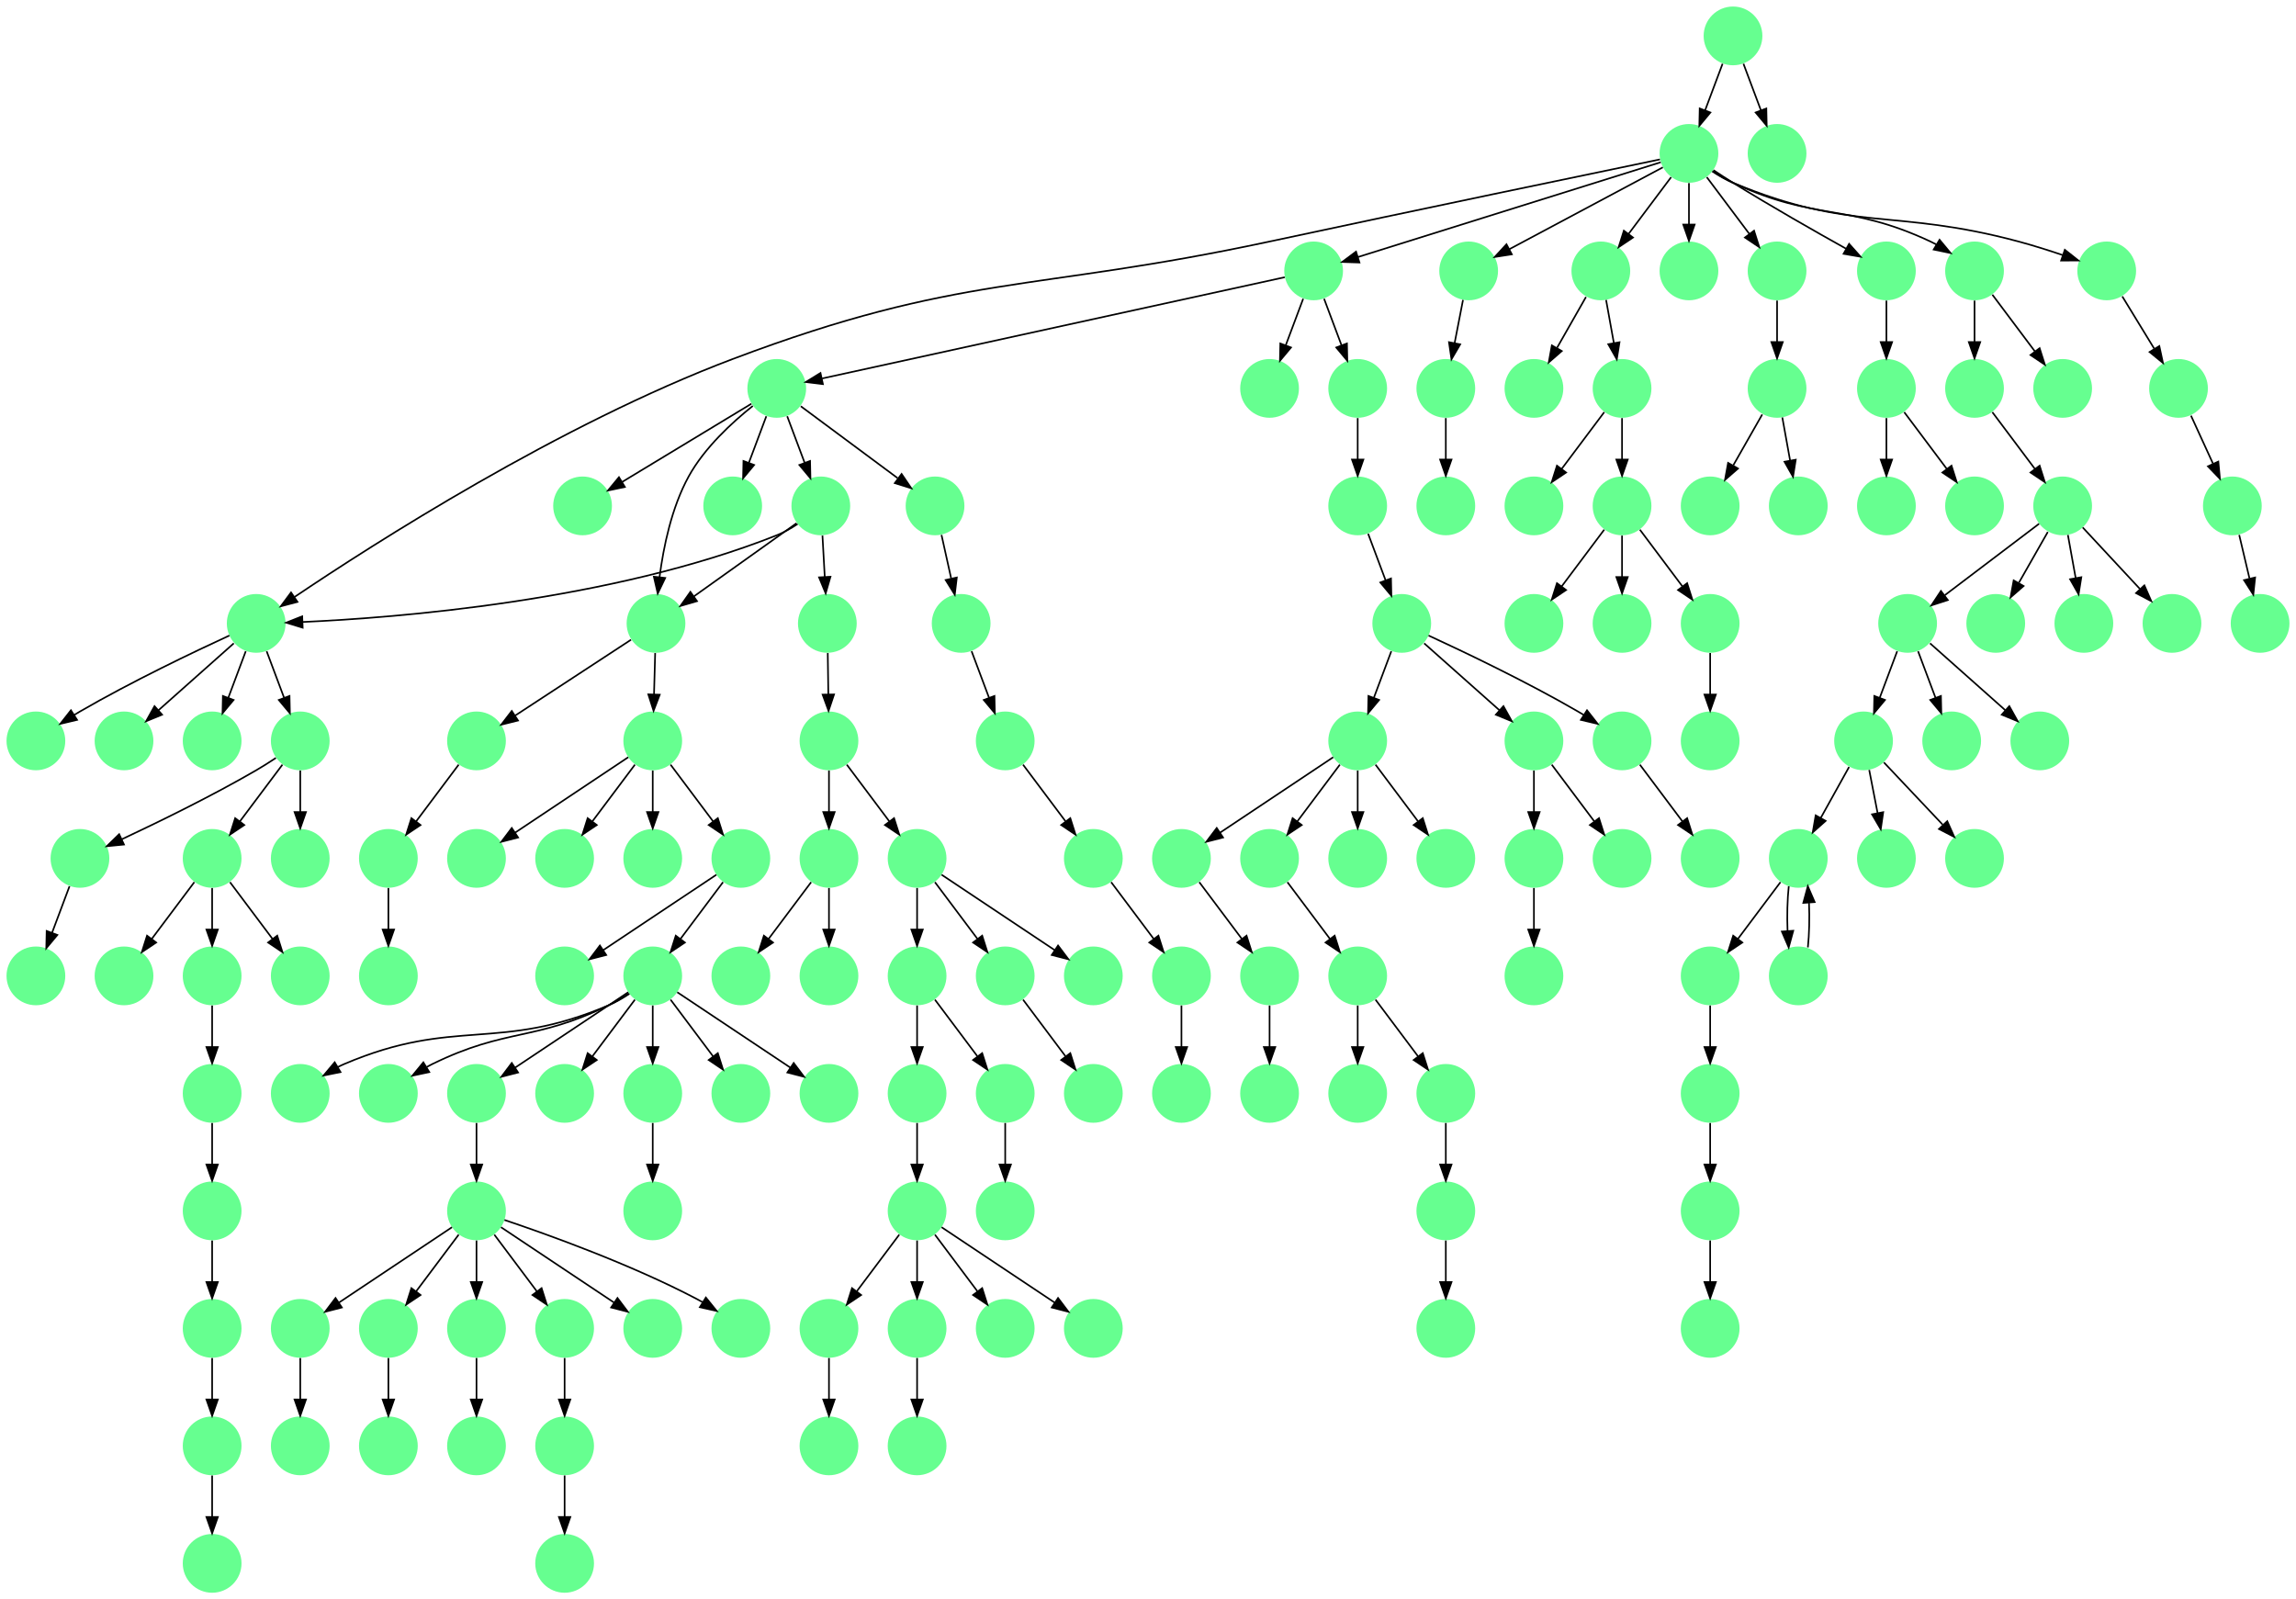 <?xml version="1.0" encoding="UTF-8" standalone="no"?>
<!DOCTYPE svg PUBLIC "-//W3C//DTD SVG 1.1//EN"
 "http://www.w3.org/Graphics/SVG/1.1/DTD/svg11.dtd">
<!-- Generated by graphviz version 2.40.1 (20161225.0304)
 -->
<!-- Title: %3 Pages: 1 -->
<svg width="1407pt" height="980pt"
 viewBox="0.00 0.00 1407.00 980.00" xmlns="http://www.w3.org/2000/svg" xmlns:xlink="http://www.w3.org/1999/xlink">
<g id="graph0" class="graph" transform="scale(1 1) rotate(0) translate(4 976)">
<title>%3</title>
<polygon fill="#ffffff" stroke="transparent" points="-4,4 -4,-976 1403,-976 1403,4 -4,4"/>
<!-- 0 -->
<g id="node1" class="node">
<title>0</title>
<g id="a_node1"><a xlink:title="L">
<ellipse fill="#66ff90" stroke="#000000" stroke-width="0" cx="126" cy="-18" rx="18" ry="18"/>
</a>
</g>
</g>
<!-- 1 -->
<g id="node2" class="node">
<title>1</title>
<g id="a_node2"><a xlink:title="L">
<ellipse fill="#66ff90" stroke="#000000" stroke-width="0" cx="396" cy="-306" rx="18" ry="18"/>
</a>
</g>
</g>
<!-- 8 -->
<g id="node9" class="node">
<title>8</title>
<g id="a_node9"><a xlink:title="L">
<ellipse fill="#66ff90" stroke="#000000" stroke-width="0" cx="396" cy="-234" rx="18" ry="18"/>
</a>
</g>
</g>
<!-- 1&#45;&gt;8 -->
<g id="edge146" class="edge">
<title>1&#45;&gt;8</title>
<path fill="none" stroke="#000000" d="M396,-287.831C396,-280.131 396,-270.974 396,-262.417"/>
<polygon fill="#000000" stroke="#000000" points="399.5,-262.413 396,-252.413 392.5,-262.413 399.5,-262.413"/>
</g>
<!-- 2 -->
<g id="node3" class="node">
<title>2</title>
<g id="a_node3"><a xlink:title="L">
<ellipse fill="#66ff90" stroke="#000000" stroke-width="0" cx="450" cy="-450" rx="18" ry="18"/>
</a>
</g>
</g>
<!-- 5 -->
<g id="node6" class="node">
<title>5</title>
<g id="a_node6"><a xlink:title="L">
<ellipse fill="#66ff90" stroke="#000000" stroke-width="0" cx="396" cy="-378" rx="18" ry="18"/>
</a>
</g>
</g>
<!-- 2&#45;&gt;5 -->
<g id="edge10" class="edge">
<title>2&#45;&gt;5</title>
<path fill="none" stroke="#000000" d="M439.072,-435.43C431.607,-425.475 421.563,-412.084 413.053,-400.737"/>
<polygon fill="#000000" stroke="#000000" points="415.712,-398.449 406.911,-392.549 410.111,-402.649 415.712,-398.449"/>
</g>
<!-- 106 -->
<g id="node107" class="node">
<title>106</title>
<g id="a_node107"><a xlink:title="L">
<ellipse fill="#66ff90" stroke="#000000" stroke-width="0" cx="342" cy="-378" rx="18" ry="18"/>
</a>
</g>
</g>
<!-- 2&#45;&gt;106 -->
<g id="edge71" class="edge">
<title>2&#45;&gt;106</title>
<path fill="none" stroke="#000000" d="M434.983,-439.989C417.03,-428.02 386.767,-407.845 365.66,-393.774"/>
<polygon fill="#000000" stroke="#000000" points="367.5,-390.793 357.238,-388.158 363.617,-396.618 367.5,-390.793"/>
</g>
<!-- 3 -->
<g id="node4" class="node">
<title>3</title>
<g id="a_node4"><a xlink:title="L">
<ellipse fill="#66ff90" stroke="#000000" stroke-width="0" cx="450" cy="-306" rx="18" ry="18"/>
</a>
</g>
</g>
<!-- 4 -->
<g id="node5" class="node">
<title>4</title>
<g id="a_node5"><a xlink:title="L">
<ellipse fill="#66ff90" stroke="#000000" stroke-width="0" cx="504" cy="-306" rx="18" ry="18"/>
</a>
</g>
</g>
<!-- 5&#45;&gt;1 -->
<g id="edge39" class="edge">
<title>5&#45;&gt;1</title>
<path fill="none" stroke="#000000" d="M396,-359.831C396,-352.131 396,-342.974 396,-334.417"/>
<polygon fill="#000000" stroke="#000000" points="399.5,-334.413 396,-324.413 392.5,-334.413 399.5,-334.413"/>
</g>
<!-- 5&#45;&gt;3 -->
<g id="edge105" class="edge">
<title>5&#45;&gt;3</title>
<path fill="none" stroke="#000000" d="M406.928,-363.43C414.393,-353.475 424.437,-340.084 432.947,-328.737"/>
<polygon fill="#000000" stroke="#000000" points="435.889,-330.649 439.089,-320.549 430.288,-326.449 435.889,-330.649"/>
</g>
<!-- 5&#45;&gt;4 -->
<g id="edge50" class="edge">
<title>5&#45;&gt;4</title>
<path fill="none" stroke="#000000" d="M411.017,-367.989C428.97,-356.02 459.233,-335.845 480.34,-321.774"/>
<polygon fill="#000000" stroke="#000000" points="482.383,-324.618 488.762,-316.158 478.5,-318.793 482.383,-324.618"/>
</g>
<!-- 6 -->
<g id="node7" class="node">
<title>6</title>
<g id="a_node7"><a xlink:title="L">
<ellipse fill="#66ff90" stroke="#000000" stroke-width="0" cx="180" cy="-306" rx="18" ry="18"/>
</a>
</g>
</g>
<!-- 5&#45;&gt;6 -->
<g id="edge118" class="edge">
<title>5&#45;&gt;6</title>
<path fill="none" stroke="#000000" d="M381.708,-367.058C377.756,-364.434 373.353,-361.857 369,-360 301.162,-331.051 274.838,-352.949 207,-324 205.64,-323.42 204.275,-322.769 202.92,-322.069"/>
<polygon fill="#000000" stroke="#000000" points="204.677,-319.041 194.292,-316.942 201.102,-325.059 204.677,-319.041"/>
</g>
<!-- 7 -->
<g id="node8" class="node">
<title>7</title>
<g id="a_node8"><a xlink:title="L">
<ellipse fill="#66ff90" stroke="#000000" stroke-width="0" cx="234" cy="-306" rx="18" ry="18"/>
</a>
</g>
</g>
<!-- 5&#45;&gt;7 -->
<g id="edge68" class="edge">
<title>5&#45;&gt;7</title>
<path fill="none" stroke="#000000" d="M381.287,-367.17C377.411,-364.606 373.15,-362.03 369,-360 323.548,-337.77 306.452,-346.23 261,-324 259.833,-323.429 258.657,-322.815 257.483,-322.17"/>
<polygon fill="#000000" stroke="#000000" points="259.074,-319.041 248.713,-316.83 255.434,-325.02 259.074,-319.041"/>
</g>
<!-- 71 -->
<g id="node72" class="node">
<title>71</title>
<g id="a_node72"><a xlink:title="L">
<ellipse fill="#66ff90" stroke="#000000" stroke-width="0" cx="288" cy="-306" rx="18" ry="18"/>
</a>
</g>
</g>
<!-- 5&#45;&gt;71 -->
<g id="edge12" class="edge">
<title>5&#45;&gt;71</title>
<path fill="none" stroke="#000000" d="M380.983,-367.989C363.03,-356.02 332.767,-335.845 311.66,-321.774"/>
<polygon fill="#000000" stroke="#000000" points="313.5,-318.793 303.238,-316.158 309.617,-324.618 313.5,-318.793"/>
</g>
<!-- 146 -->
<g id="node147" class="node">
<title>146</title>
<g id="a_node147"><a xlink:title="L">
<ellipse fill="#66ff90" stroke="#000000" stroke-width="0" cx="342" cy="-306" rx="18" ry="18"/>
</a>
</g>
</g>
<!-- 5&#45;&gt;146 -->
<g id="edge129" class="edge">
<title>5&#45;&gt;146</title>
<path fill="none" stroke="#000000" d="M385.072,-363.43C377.607,-353.475 367.563,-340.084 359.053,-328.737"/>
<polygon fill="#000000" stroke="#000000" points="361.712,-326.449 352.911,-320.549 356.111,-330.649 361.712,-326.449"/>
</g>
<!-- 9 -->
<g id="node10" class="node">
<title>9</title>
<g id="a_node10"><a xlink:title="L">
<ellipse fill="#66ff90" stroke="#000000" stroke-width="0" cx="828" cy="-522" rx="18" ry="18"/>
</a>
</g>
</g>
<!-- 20 -->
<g id="node21" class="node">
<title>20</title>
<g id="a_node21"><a xlink:title="L">
<ellipse fill="#66ff90" stroke="#000000" stroke-width="0" cx="828" cy="-450" rx="18" ry="18"/>
</a>
</g>
</g>
<!-- 9&#45;&gt;20 -->
<g id="edge42" class="edge">
<title>9&#45;&gt;20</title>
<path fill="none" stroke="#000000" d="M828,-503.831C828,-496.131 828,-486.974 828,-478.417"/>
<polygon fill="#000000" stroke="#000000" points="831.5,-478.413 828,-468.413 824.5,-478.413 831.5,-478.413"/>
</g>
<!-- 35 -->
<g id="node36" class="node">
<title>35</title>
<g id="a_node36"><a xlink:title="L">
<ellipse fill="#66ff90" stroke="#000000" stroke-width="0" cx="882" cy="-450" rx="18" ry="18"/>
</a>
</g>
</g>
<!-- 9&#45;&gt;35 -->
<g id="edge145" class="edge">
<title>9&#45;&gt;35</title>
<path fill="none" stroke="#000000" d="M838.928,-507.43C846.393,-497.475 856.437,-484.084 864.947,-472.737"/>
<polygon fill="#000000" stroke="#000000" points="867.889,-474.649 871.088,-464.549 862.288,-470.449 867.889,-474.649"/>
</g>
<!-- 53 -->
<g id="node54" class="node">
<title>53</title>
<g id="a_node54"><a xlink:title="L">
<ellipse fill="#66ff90" stroke="#000000" stroke-width="0" cx="720" cy="-450" rx="18" ry="18"/>
</a>
</g>
</g>
<!-- 9&#45;&gt;53 -->
<g id="edge45" class="edge">
<title>9&#45;&gt;53</title>
<path fill="none" stroke="#000000" d="M812.983,-511.989C795.03,-500.02 764.768,-479.845 743.66,-465.774"/>
<polygon fill="#000000" stroke="#000000" points="745.5,-462.793 735.238,-460.158 741.617,-468.618 745.5,-462.793"/>
</g>
<!-- 110 -->
<g id="node111" class="node">
<title>110</title>
<g id="a_node111"><a xlink:title="L">
<ellipse fill="#66ff90" stroke="#000000" stroke-width="0" cx="774" cy="-450" rx="18" ry="18"/>
</a>
</g>
</g>
<!-- 9&#45;&gt;110 -->
<g id="edge91" class="edge">
<title>9&#45;&gt;110</title>
<path fill="none" stroke="#000000" d="M817.072,-507.43C809.607,-497.475 799.563,-484.084 791.053,-472.737"/>
<polygon fill="#000000" stroke="#000000" points="793.712,-470.449 784.912,-464.549 788.111,-474.649 793.712,-470.449"/>
</g>
<!-- 10 -->
<g id="node11" class="node">
<title>10</title>
<g id="a_node11"><a xlink:title="L">
<ellipse fill="#66ff90" stroke="#000000" stroke-width="0" cx="18" cy="-522" rx="18" ry="18"/>
</a>
</g>
</g>
<!-- 11 -->
<g id="node12" class="node">
<title>11</title>
<g id="a_node12"><a xlink:title="L">
<ellipse fill="#66ff90" stroke="#000000" stroke-width="0" cx="1031" cy="-882" rx="18" ry="18"/>
</a>
</g>
</g>
<!-- 13 -->
<g id="node14" class="node">
<title>13</title>
<g id="a_node14"><a xlink:title="L">
<ellipse fill="#66ff90" stroke="#000000" stroke-width="0" cx="801" cy="-810" rx="18" ry="18"/>
</a>
</g>
</g>
<!-- 11&#45;&gt;13 -->
<g id="edge113" class="edge">
<title>11&#45;&gt;13</title>
<path fill="none" stroke="#000000" d="M1013.713,-876.588C974.002,-864.157 876.015,-833.483 828.168,-818.505"/>
<polygon fill="#000000" stroke="#000000" points="829.077,-815.122 818.488,-815.475 826.986,-821.802 829.077,-815.122"/>
</g>
<!-- 19 -->
<g id="node20" class="node">
<title>19</title>
<g id="a_node20"><a xlink:title="L">
<ellipse fill="#66ff90" stroke="#000000" stroke-width="0" cx="896" cy="-810" rx="18" ry="18"/>
</a>
</g>
</g>
<!-- 11&#45;&gt;19 -->
<g id="edge87" class="edge">
<title>11&#45;&gt;19</title>
<path fill="none" stroke="#000000" d="M1014.984,-873.458C991.742,-861.062 948.451,-837.974 920.99,-823.328"/>
<polygon fill="#000000" stroke="#000000" points="922.466,-820.149 911.996,-818.531 919.172,-826.325 922.466,-820.149"/>
</g>
<!-- 26 -->
<g id="node27" class="node">
<title>26</title>
<g id="a_node27"><a xlink:title="L">
<ellipse fill="#66ff90" stroke="#000000" stroke-width="0" cx="977" cy="-810" rx="18" ry="18"/>
</a>
</g>
</g>
<!-- 11&#45;&gt;26 -->
<g id="edge69" class="edge">
<title>11&#45;&gt;26</title>
<path fill="none" stroke="#000000" d="M1020.072,-867.43C1012.607,-857.475 1002.563,-844.084 994.053,-832.737"/>
<polygon fill="#000000" stroke="#000000" points="996.712,-830.449 987.912,-824.549 991.111,-834.649 996.712,-830.449"/>
</g>
<!-- 34 -->
<g id="node35" class="node">
<title>34</title>
<g id="a_node35"><a xlink:title="L">
<ellipse fill="#66ff90" stroke="#000000" stroke-width="0" cx="1031" cy="-810" rx="18" ry="18"/>
</a>
</g>
</g>
<!-- 11&#45;&gt;34 -->
<g id="edge75" class="edge">
<title>11&#45;&gt;34</title>
<path fill="none" stroke="#000000" d="M1031,-863.831C1031,-856.131 1031,-846.974 1031,-838.417"/>
<polygon fill="#000000" stroke="#000000" points="1034.5,-838.413 1031,-828.413 1027.5,-838.413 1034.5,-838.413"/>
</g>
<!-- 40 -->
<g id="node41" class="node">
<title>40</title>
<g id="a_node41"><a xlink:title="L">
<ellipse fill="#66ff90" stroke="#000000" stroke-width="0" cx="1085" cy="-810" rx="18" ry="18"/>
</a>
</g>
</g>
<!-- 11&#45;&gt;40 -->
<g id="edge80" class="edge">
<title>11&#45;&gt;40</title>
<path fill="none" stroke="#000000" d="M1041.928,-867.43C1049.393,-857.475 1059.437,-844.084 1067.947,-832.737"/>
<polygon fill="#000000" stroke="#000000" points="1070.889,-834.649 1074.089,-824.549 1065.289,-830.449 1070.889,-834.649"/>
</g>
<!-- 43 -->
<g id="node44" class="node">
<title>43</title>
<g id="a_node44"><a xlink:title="L">
<ellipse fill="#66ff90" stroke="#000000" stroke-width="0" cx="1152" cy="-810" rx="18" ry="18"/>
</a>
</g>
</g>
<!-- 11&#45;&gt;43 -->
<g id="edge127" class="edge">
<title>11&#45;&gt;43</title>
<path fill="none" stroke="#000000" d="M1046.022,-871.73C1049.892,-869.154 1054.073,-866.433 1058,-864 1081.13,-849.668 1108.114,-834.302 1127.223,-823.64"/>
<polygon fill="#000000" stroke="#000000" points="1129.135,-826.582 1136.178,-818.667 1125.736,-820.462 1129.135,-826.582"/>
</g>
<!-- 44 -->
<g id="node45" class="node">
<title>44</title>
<g id="a_node45"><a xlink:title="L">
<ellipse fill="#66ff90" stroke="#000000" stroke-width="0" cx="153" cy="-594" rx="18" ry="18"/>
</a>
</g>
</g>
<!-- 11&#45;&gt;44 -->
<g id="edge114" class="edge">
<title>11&#45;&gt;44</title>
<path fill="none" stroke="#000000" d="M1013.229,-878.319C971.468,-869.658 863.826,-847.266 774,-828 627.645,-796.61 585.036,-808.867 445,-756 339.017,-715.989 224.699,-642.672 176.52,-610.207"/>
<polygon fill="#000000" stroke="#000000" points="178.289,-607.177 168.049,-604.458 174.358,-612.97 178.289,-607.177"/>
</g>
<!-- 113 -->
<g id="node114" class="node">
<title>113</title>
<g id="a_node114"><a xlink:title="L">
<ellipse fill="#66ff90" stroke="#000000" stroke-width="0" cx="1206" cy="-810" rx="18" ry="18"/>
</a>
</g>
</g>
<!-- 11&#45;&gt;113 -->
<g id="edge51" class="edge">
<title>11&#45;&gt;113</title>
<path fill="none" stroke="#000000" d="M1045.668,-871.076C1049.544,-868.514 1053.818,-865.962 1058,-864 1108.797,-840.173 1128.203,-851.827 1179,-828 1180.176,-827.448 1181.36,-826.85 1182.54,-826.218"/>
<polygon fill="#000000" stroke="#000000" points="1184.571,-829.08 1191.332,-820.924 1180.96,-823.083 1184.571,-829.08"/>
</g>
<!-- 141 -->
<g id="node142" class="node">
<title>141</title>
<g id="a_node142"><a xlink:title="L">
<ellipse fill="#66ff90" stroke="#000000" stroke-width="0" cx="1287" cy="-810" rx="18" ry="18"/>
</a>
</g>
</g>
<!-- 11&#45;&gt;141 -->
<g id="edge135" class="edge">
<title>11&#45;&gt;141</title>
<path fill="none" stroke="#000000" d="M1045.273,-871.011C1049.225,-868.388 1053.633,-865.823 1058,-864 1131.278,-833.411 1156.31,-848.592 1233,-828 1241.918,-825.606 1251.52,-822.561 1260.118,-819.66"/>
<polygon fill="#000000" stroke="#000000" points="1261.34,-822.941 1269.65,-816.368 1259.055,-816.324 1261.34,-822.941"/>
</g>
<!-- 12 -->
<g id="node13" class="node">
<title>12</title>
<g id="a_node13"><a xlink:title="L">
<ellipse fill="#66ff90" stroke="#000000" stroke-width="0" cx="1044" cy="-666" rx="18" ry="18"/>
</a>
</g>
</g>
<!-- 15 -->
<g id="node16" class="node">
<title>15</title>
<g id="a_node16"><a xlink:title="L">
<ellipse fill="#66ff90" stroke="#000000" stroke-width="0" cx="472" cy="-738" rx="18" ry="18"/>
</a>
</g>
</g>
<!-- 13&#45;&gt;15 -->
<g id="edge99" class="edge">
<title>13&#45;&gt;15</title>
<path fill="none" stroke="#000000" d="M783.312,-806.129C729.199,-794.287 565.582,-758.48 499.814,-744.087"/>
<polygon fill="#000000" stroke="#000000" points="500.293,-740.609 489.776,-741.89 498.796,-747.447 500.293,-740.609"/>
</g>
<!-- 38 -->
<g id="node39" class="node">
<title>38</title>
<g id="a_node39"><a xlink:title="L">
<ellipse fill="#66ff90" stroke="#000000" stroke-width="0" cx="774" cy="-738" rx="18" ry="18"/>
</a>
</g>
</g>
<!-- 13&#45;&gt;38 -->
<g id="edge27" class="edge">
<title>13&#45;&gt;38</title>
<path fill="none" stroke="#000000" d="M794.601,-792.937C791.407,-784.419 787.471,-773.923 783.898,-764.395"/>
<polygon fill="#000000" stroke="#000000" points="787.141,-763.075 780.353,-754.941 780.587,-765.533 787.141,-763.075"/>
</g>
<!-- 52 -->
<g id="node53" class="node">
<title>52</title>
<g id="a_node53"><a xlink:title="L">
<ellipse fill="#66ff90" stroke="#000000" stroke-width="0" cx="828" cy="-738" rx="18" ry="18"/>
</a>
</g>
</g>
<!-- 13&#45;&gt;52 -->
<g id="edge94" class="edge">
<title>13&#45;&gt;52</title>
<path fill="none" stroke="#000000" d="M807.399,-792.937C810.593,-784.419 814.529,-773.923 818.102,-764.395"/>
<polygon fill="#000000" stroke="#000000" points="821.413,-765.533 821.647,-754.941 814.859,-763.075 821.413,-765.533"/>
</g>
<!-- 14 -->
<g id="node15" class="node">
<title>14</title>
<g id="a_node15"><a xlink:title="L">
<ellipse fill="#66ff90" stroke="#000000" stroke-width="0" cx="180" cy="-450" rx="18" ry="18"/>
</a>
</g>
</g>
<!-- 29 -->
<g id="node30" class="node">
<title>29</title>
<g id="a_node30"><a xlink:title="L">
<ellipse fill="#66ff90" stroke="#000000" stroke-width="0" cx="353" cy="-666" rx="18" ry="18"/>
</a>
</g>
</g>
<!-- 15&#45;&gt;29 -->
<g id="edge103" class="edge">
<title>15&#45;&gt;29</title>
<path fill="none" stroke="#000000" d="M456.443,-728.587C436.309,-716.406 401.009,-695.047 377.319,-680.714"/>
<polygon fill="#000000" stroke="#000000" points="378.929,-677.597 368.561,-675.415 375.305,-683.586 378.929,-677.597"/>
</g>
<!-- 31 -->
<g id="node32" class="node">
<title>31</title>
<g id="a_node32"><a xlink:title="L">
<ellipse fill="#66ff90" stroke="#000000" stroke-width="0" cx="398" cy="-594" rx="18" ry="18"/>
</a>
</g>
</g>
<!-- 15&#45;&gt;31 -->
<g id="edge120" class="edge">
<title>15&#45;&gt;31</title>
<path fill="none" stroke="#000000" d="M457.306,-727.251C444.916,-717.391 427.698,-701.666 418,-684 407.569,-664.999 402.577,-640.916 400.189,-622.444"/>
<polygon fill="#000000" stroke="#000000" points="403.645,-621.851 399.062,-612.298 396.688,-622.623 403.645,-621.851"/>
</g>
<!-- 51 -->
<g id="node52" class="node">
<title>51</title>
<g id="a_node52"><a xlink:title="L">
<ellipse fill="#66ff90" stroke="#000000" stroke-width="0" cx="569" cy="-666" rx="18" ry="18"/>
</a>
</g>
</g>
<!-- 15&#45;&gt;51 -->
<g id="edge112" class="edge">
<title>15&#45;&gt;51</title>
<path fill="none" stroke="#000000" d="M486.732,-727.065C502.491,-715.367 527.692,-696.661 546.054,-683.032"/>
<polygon fill="#000000" stroke="#000000" points="548.503,-685.573 554.447,-676.802 544.331,-679.952 548.503,-685.573"/>
</g>
<!-- 77 -->
<g id="node78" class="node">
<title>77</title>
<g id="a_node78"><a xlink:title="L">
<ellipse fill="#66ff90" stroke="#000000" stroke-width="0" cx="445" cy="-666" rx="18" ry="18"/>
</a>
</g>
</g>
<!-- 15&#45;&gt;77 -->
<g id="edge136" class="edge">
<title>15&#45;&gt;77</title>
<path fill="none" stroke="#000000" d="M465.601,-720.937C462.407,-712.419 458.471,-701.923 454.898,-692.395"/>
<polygon fill="#000000" stroke="#000000" points="458.141,-691.075 451.353,-682.941 451.587,-693.533 458.141,-691.075"/>
</g>
<!-- 145 -->
<g id="node146" class="node">
<title>145</title>
<g id="a_node146"><a xlink:title="L">
<ellipse fill="#66ff90" stroke="#000000" stroke-width="0" cx="499" cy="-666" rx="18" ry="18"/>
</a>
</g>
</g>
<!-- 15&#45;&gt;145 -->
<g id="edge22" class="edge">
<title>15&#45;&gt;145</title>
<path fill="none" stroke="#000000" d="M478.399,-720.937C481.593,-712.419 485.529,-701.923 489.102,-692.395"/>
<polygon fill="#000000" stroke="#000000" points="492.413,-693.533 492.647,-682.941 485.859,-691.075 492.413,-693.533"/>
</g>
<!-- 16 -->
<g id="node17" class="node">
<title>16</title>
<g id="a_node17"><a xlink:title="L">
<ellipse fill="#66ff90" stroke="#000000" stroke-width="0" cx="396" cy="-522" rx="18" ry="18"/>
</a>
</g>
</g>
<!-- 16&#45;&gt;2 -->
<g id="edge101" class="edge">
<title>16&#45;&gt;2</title>
<path fill="none" stroke="#000000" d="M406.928,-507.43C414.393,-497.475 424.437,-484.084 432.947,-472.737"/>
<polygon fill="#000000" stroke="#000000" points="435.889,-474.649 439.089,-464.549 430.288,-470.449 435.889,-474.649"/>
</g>
<!-- 17 -->
<g id="node18" class="node">
<title>17</title>
<g id="a_node18"><a xlink:title="L">
<ellipse fill="#66ff90" stroke="#000000" stroke-width="0" cx="288" cy="-450" rx="18" ry="18"/>
</a>
</g>
</g>
<!-- 16&#45;&gt;17 -->
<g id="edge89" class="edge">
<title>16&#45;&gt;17</title>
<path fill="none" stroke="#000000" d="M380.983,-511.989C363.03,-500.02 332.767,-479.845 311.66,-465.774"/>
<polygon fill="#000000" stroke="#000000" points="313.5,-462.793 303.238,-460.158 309.617,-468.618 313.5,-462.793"/>
</g>
<!-- 46 -->
<g id="node47" class="node">
<title>46</title>
<g id="a_node47"><a xlink:title="L">
<ellipse fill="#66ff90" stroke="#000000" stroke-width="0" cx="342" cy="-450" rx="18" ry="18"/>
</a>
</g>
</g>
<!-- 16&#45;&gt;46 -->
<g id="edge60" class="edge">
<title>16&#45;&gt;46</title>
<path fill="none" stroke="#000000" d="M385.072,-507.43C377.607,-497.475 367.563,-484.084 359.053,-472.737"/>
<polygon fill="#000000" stroke="#000000" points="361.712,-470.449 352.911,-464.549 356.111,-474.649 361.712,-470.449"/>
</g>
<!-- 142 -->
<g id="node143" class="node">
<title>142</title>
<g id="a_node143"><a xlink:title="L">
<ellipse fill="#66ff90" stroke="#000000" stroke-width="0" cx="396" cy="-450" rx="18" ry="18"/>
</a>
</g>
</g>
<!-- 16&#45;&gt;142 -->
<g id="edge123" class="edge">
<title>16&#45;&gt;142</title>
<path fill="none" stroke="#000000" d="M396,-503.831C396,-496.131 396,-486.974 396,-478.417"/>
<polygon fill="#000000" stroke="#000000" points="399.5,-478.413 396,-468.413 392.5,-478.413 399.5,-478.413"/>
</g>
<!-- 18 -->
<g id="node19" class="node">
<title>18</title>
<g id="a_node19"><a xlink:title="L">
<ellipse fill="#66ff90" stroke="#000000" stroke-width="0" cx="936" cy="-450" rx="18" ry="18"/>
</a>
</g>
</g>
<!-- 24 -->
<g id="node25" class="node">
<title>24</title>
<g id="a_node25"><a xlink:title="L">
<ellipse fill="#66ff90" stroke="#000000" stroke-width="0" cx="936" cy="-378" rx="18" ry="18"/>
</a>
</g>
</g>
<!-- 18&#45;&gt;24 -->
<g id="edge138" class="edge">
<title>18&#45;&gt;24</title>
<path fill="none" stroke="#000000" d="M936,-431.831C936,-424.131 936,-414.974 936,-406.417"/>
<polygon fill="#000000" stroke="#000000" points="939.5,-406.413 936,-396.413 932.5,-406.413 939.5,-406.413"/>
</g>
<!-- 95 -->
<g id="node96" class="node">
<title>95</title>
<g id="a_node96"><a xlink:title="L">
<ellipse fill="#66ff90" stroke="#000000" stroke-width="0" cx="882" cy="-738" rx="18" ry="18"/>
</a>
</g>
</g>
<!-- 19&#45;&gt;95 -->
<g id="edge41" class="edge">
<title>19&#45;&gt;95</title>
<path fill="none" stroke="#000000" d="M892.539,-792.202C890.991,-784.241 889.13,-774.667 887.405,-765.796"/>
<polygon fill="#000000" stroke="#000000" points="890.814,-764.991 885.469,-755.842 883.942,-766.327 890.814,-764.991"/>
</g>
<!-- 21 -->
<g id="node22" class="node">
<title>21</title>
<g id="a_node22"><a xlink:title="L">
<ellipse fill="#66ff90" stroke="#000000" stroke-width="0" cx="774" cy="-378" rx="18" ry="18"/>
</a>
</g>
</g>
<!-- 25 -->
<g id="node26" class="node">
<title>25</title>
<g id="a_node26"><a xlink:title="L">
<ellipse fill="#66ff90" stroke="#000000" stroke-width="0" cx="774" cy="-306" rx="18" ry="18"/>
</a>
</g>
</g>
<!-- 21&#45;&gt;25 -->
<g id="edge143" class="edge">
<title>21&#45;&gt;25</title>
<path fill="none" stroke="#000000" d="M774,-359.831C774,-352.131 774,-342.974 774,-334.417"/>
<polygon fill="#000000" stroke="#000000" points="777.5,-334.413 774,-324.413 770.5,-334.413 777.5,-334.413"/>
</g>
<!-- 22 -->
<g id="node23" class="node">
<title>22</title>
<g id="a_node23"><a xlink:title="L">
<ellipse fill="#66ff90" stroke="#000000" stroke-width="0" cx="1044" cy="-450" rx="18" ry="18"/>
</a>
</g>
</g>
<!-- 23 -->
<g id="node24" class="node">
<title>23</title>
<g id="a_node24"><a xlink:title="L">
<ellipse fill="#66ff90" stroke="#000000" stroke-width="0" cx="1152" cy="-666" rx="18" ry="18"/>
</a>
</g>
</g>
<!-- 30 -->
<g id="node31" class="node">
<title>30</title>
<g id="a_node31"><a xlink:title="L">
<ellipse fill="#66ff90" stroke="#000000" stroke-width="0" cx="936" cy="-738" rx="18" ry="18"/>
</a>
</g>
</g>
<!-- 26&#45;&gt;30 -->
<g id="edge58" class="edge">
<title>26&#45;&gt;30</title>
<path fill="none" stroke="#000000" d="M967.901,-794.021C962.699,-784.886 956.061,-773.229 950.188,-762.916"/>
<polygon fill="#000000" stroke="#000000" points="953.064,-760.892 945.074,-753.934 946.981,-764.356 953.064,-760.892"/>
</g>
<!-- 92 -->
<g id="node93" class="node">
<title>92</title>
<g id="a_node93"><a xlink:title="L">
<ellipse fill="#66ff90" stroke="#000000" stroke-width="0" cx="990" cy="-738" rx="18" ry="18"/>
</a>
</g>
</g>
<!-- 26&#45;&gt;92 -->
<g id="edge100" class="edge">
<title>26&#45;&gt;92</title>
<path fill="none" stroke="#000000" d="M980.213,-792.202C981.651,-784.241 983.38,-774.667 984.981,-765.796"/>
<polygon fill="#000000" stroke="#000000" points="988.446,-766.305 986.778,-755.842 981.557,-765.062 988.446,-766.305"/>
</g>
<!-- 27 -->
<g id="node28" class="node">
<title>27</title>
<g id="a_node28"><a xlink:title="L">
<ellipse fill="#66ff90" stroke="#000000" stroke-width="0" cx="990" cy="-450" rx="18" ry="18"/>
</a>
</g>
</g>
<!-- 28 -->
<g id="node29" class="node">
<title>28</title>
<g id="a_node29"><a xlink:title="L">
<ellipse fill="#66ff90" stroke="#000000" stroke-width="0" cx="666" cy="-450" rx="18" ry="18"/>
</a>
</g>
</g>
<!-- 37 -->
<g id="node38" class="node">
<title>37</title>
<g id="a_node38"><a xlink:title="L">
<ellipse fill="#66ff90" stroke="#000000" stroke-width="0" cx="720" cy="-378" rx="18" ry="18"/>
</a>
</g>
</g>
<!-- 28&#45;&gt;37 -->
<g id="edge31" class="edge">
<title>28&#45;&gt;37</title>
<path fill="none" stroke="#000000" d="M676.928,-435.43C684.393,-425.475 694.437,-412.084 702.947,-400.737"/>
<polygon fill="#000000" stroke="#000000" points="705.889,-402.649 709.088,-392.549 700.288,-398.449 705.889,-402.649"/>
</g>
<!-- 31&#45;&gt;16 -->
<g id="edge108" class="edge">
<title>31&#45;&gt;16</title>
<path fill="none" stroke="#000000" d="M397.495,-575.831C397.281,-568.131 397.027,-558.974 396.789,-550.417"/>
<polygon fill="#000000" stroke="#000000" points="400.288,-550.312 396.512,-540.413 393.291,-550.507 400.288,-550.312"/>
</g>
<!-- 90 -->
<g id="node91" class="node">
<title>90</title>
<g id="a_node91"><a xlink:title="L">
<ellipse fill="#66ff90" stroke="#000000" stroke-width="0" cx="288" cy="-522" rx="18" ry="18"/>
</a>
</g>
</g>
<!-- 31&#45;&gt;90 -->
<g id="edge20" class="edge">
<title>31&#45;&gt;90</title>
<path fill="none" stroke="#000000" d="M382.705,-583.989C364.316,-571.952 333.248,-551.617 311.735,-537.536"/>
<polygon fill="#000000" stroke="#000000" points="313.449,-534.474 303.165,-531.926 309.615,-540.331 313.449,-534.474"/>
</g>
<!-- 32 -->
<g id="node33" class="node">
<title>32</title>
<g id="a_node33"><a xlink:title="L">
<ellipse fill="#66ff90" stroke="#000000" stroke-width="0" cx="1206" cy="-666" rx="18" ry="18"/>
</a>
</g>
</g>
<!-- 33 -->
<g id="node34" class="node">
<title>33</title>
<g id="a_node34"><a xlink:title="L">
<ellipse fill="#66ff90" stroke="#000000" stroke-width="0" cx="1085" cy="-738" rx="18" ry="18"/>
</a>
</g>
</g>
<!-- 33&#45;&gt;12 -->
<g id="edge117" class="edge">
<title>33&#45;&gt;12</title>
<path fill="none" stroke="#000000" d="M1075.901,-722.021C1070.699,-712.886 1064.061,-701.229 1058.188,-690.916"/>
<polygon fill="#000000" stroke="#000000" points="1061.064,-688.892 1053.074,-681.934 1054.981,-692.356 1061.064,-688.892"/>
</g>
<!-- 122 -->
<g id="node123" class="node">
<title>122</title>
<g id="a_node123"><a xlink:title="L">
<ellipse fill="#66ff90" stroke="#000000" stroke-width="0" cx="1098" cy="-666" rx="18" ry="18"/>
</a>
</g>
</g>
<!-- 33&#45;&gt;122 -->
<g id="edge13" class="edge">
<title>33&#45;&gt;122</title>
<path fill="none" stroke="#000000" d="M1088.214,-720.202C1089.651,-712.241 1091.38,-702.667 1092.981,-693.796"/>
<polygon fill="#000000" stroke="#000000" points="1096.446,-694.305 1094.778,-683.842 1089.557,-693.062 1096.446,-694.305"/>
</g>
<!-- 36 -->
<g id="node37" class="node">
<title>36</title>
<g id="a_node37"><a xlink:title="L">
<ellipse fill="#66ff90" stroke="#000000" stroke-width="0" cx="1152" cy="-738" rx="18" ry="18"/>
</a>
</g>
</g>
<!-- 36&#45;&gt;23 -->
<g id="edge57" class="edge">
<title>36&#45;&gt;23</title>
<path fill="none" stroke="#000000" d="M1152,-719.831C1152,-712.131 1152,-702.974 1152,-694.417"/>
<polygon fill="#000000" stroke="#000000" points="1155.5,-694.413 1152,-684.413 1148.5,-694.413 1155.5,-694.413"/>
</g>
<!-- 36&#45;&gt;32 -->
<g id="edge63" class="edge">
<title>36&#45;&gt;32</title>
<path fill="none" stroke="#000000" d="M1162.928,-723.43C1170.393,-713.475 1180.437,-700.084 1188.947,-688.737"/>
<polygon fill="#000000" stroke="#000000" points="1191.889,-690.649 1195.089,-680.549 1186.289,-686.449 1191.889,-690.649"/>
</g>
<!-- 39 -->
<g id="node40" class="node">
<title>39</title>
<g id="a_node40"><a xlink:title="L">
<ellipse fill="#66ff90" stroke="#000000" stroke-width="0" cx="720" cy="-306" rx="18" ry="18"/>
</a>
</g>
</g>
<!-- 37&#45;&gt;39 -->
<g id="edge128" class="edge">
<title>37&#45;&gt;39</title>
<path fill="none" stroke="#000000" d="M720,-359.831C720,-352.131 720,-342.974 720,-334.417"/>
<polygon fill="#000000" stroke="#000000" points="723.5,-334.413 720,-324.413 716.5,-334.413 723.5,-334.413"/>
</g>
<!-- 40&#45;&gt;33 -->
<g id="edge72" class="edge">
<title>40&#45;&gt;33</title>
<path fill="none" stroke="#000000" d="M1085,-791.831C1085,-784.131 1085,-774.974 1085,-766.417"/>
<polygon fill="#000000" stroke="#000000" points="1088.5,-766.413 1085,-756.413 1081.5,-766.413 1088.5,-766.413"/>
</g>
<!-- 41 -->
<g id="node42" class="node">
<title>41</title>
<g id="a_node42"><a xlink:title="L">
<ellipse fill="#66ff90" stroke="#000000" stroke-width="0" cx="612" cy="-522" rx="18" ry="18"/>
</a>
</g>
</g>
<!-- 41&#45;&gt;28 -->
<g id="edge54" class="edge">
<title>41&#45;&gt;28</title>
<path fill="none" stroke="#000000" d="M622.928,-507.43C630.393,-497.475 640.437,-484.084 648.947,-472.737"/>
<polygon fill="#000000" stroke="#000000" points="651.889,-474.649 655.088,-464.549 646.288,-470.449 651.889,-474.649"/>
</g>
<!-- 42 -->
<g id="node43" class="node">
<title>42</title>
<g id="a_node43"><a xlink:title="L">
<ellipse fill="#66ff90" stroke="#000000" stroke-width="0" cx="585" cy="-594" rx="18" ry="18"/>
</a>
</g>
</g>
<!-- 42&#45;&gt;41 -->
<g id="edge15" class="edge">
<title>42&#45;&gt;41</title>
<path fill="none" stroke="#000000" d="M591.399,-576.937C594.593,-568.419 598.529,-557.923 602.102,-548.395"/>
<polygon fill="#000000" stroke="#000000" points="605.413,-549.533 605.647,-538.941 598.859,-547.075 605.413,-549.533"/>
</g>
<!-- 43&#45;&gt;36 -->
<g id="edge17" class="edge">
<title>43&#45;&gt;36</title>
<path fill="none" stroke="#000000" d="M1152,-791.831C1152,-784.131 1152,-774.974 1152,-766.417"/>
<polygon fill="#000000" stroke="#000000" points="1155.5,-766.413 1152,-756.413 1148.5,-766.413 1155.5,-766.413"/>
</g>
<!-- 44&#45;&gt;10 -->
<g id="edge61" class="edge">
<title>44&#45;&gt;10</title>
<path fill="none" stroke="#000000" d="M136.567,-586.563C115.104,-576.675 76.548,-558.308 45,-540 43.876,-539.348 42.736,-538.667 41.591,-537.968"/>
<polygon fill="#000000" stroke="#000000" points="43.237,-534.867 32.926,-532.429 39.467,-540.764 43.237,-534.867"/>
</g>
<!-- 47 -->
<g id="node48" class="node">
<title>47</title>
<g id="a_node48"><a xlink:title="L">
<ellipse fill="#66ff90" stroke="#000000" stroke-width="0" cx="72" cy="-522" rx="18" ry="18"/>
</a>
</g>
</g>
<!-- 44&#45;&gt;47 -->
<g id="edge106" class="edge">
<title>44&#45;&gt;47</title>
<path fill="none" stroke="#000000" d="M139.26,-581.786C126.616,-570.547 107.674,-553.71 93.11,-540.765"/>
<polygon fill="#000000" stroke="#000000" points="95.337,-538.061 85.538,-534.033 90.686,-543.293 95.337,-538.061"/>
</g>
<!-- 128 -->
<g id="node129" class="node">
<title>128</title>
<g id="a_node129"><a xlink:title="L">
<ellipse fill="#66ff90" stroke="#000000" stroke-width="0" cx="126" cy="-522" rx="18" ry="18"/>
</a>
</g>
</g>
<!-- 44&#45;&gt;128 -->
<g id="edge4" class="edge">
<title>44&#45;&gt;128</title>
<path fill="none" stroke="#000000" d="M146.601,-576.937C143.407,-568.419 139.471,-557.923 135.898,-548.395"/>
<polygon fill="#000000" stroke="#000000" points="139.141,-547.075 132.353,-538.941 132.587,-549.533 139.141,-547.075"/>
</g>
<!-- 137 -->
<g id="node138" class="node">
<title>137</title>
<g id="a_node138"><a xlink:title="L">
<ellipse fill="#66ff90" stroke="#000000" stroke-width="0" cx="180" cy="-522" rx="18" ry="18"/>
</a>
</g>
</g>
<!-- 44&#45;&gt;137 -->
<g id="edge134" class="edge">
<title>44&#45;&gt;137</title>
<path fill="none" stroke="#000000" d="M159.399,-576.937C162.593,-568.419 166.529,-557.923 170.102,-548.395"/>
<polygon fill="#000000" stroke="#000000" points="173.413,-549.533 173.647,-538.941 166.859,-547.075 173.413,-549.533"/>
</g>
<!-- 45 -->
<g id="node46" class="node">
<title>45</title>
<g id="a_node46"><a xlink:title="L">
<ellipse fill="#66ff90" stroke="#000000" stroke-width="0" cx="936" cy="-522" rx="18" ry="18"/>
</a>
</g>
</g>
<!-- 45&#45;&gt;18 -->
<g id="edge38" class="edge">
<title>45&#45;&gt;18</title>
<path fill="none" stroke="#000000" d="M936,-503.831C936,-496.131 936,-486.974 936,-478.417"/>
<polygon fill="#000000" stroke="#000000" points="939.5,-478.413 936,-468.413 932.5,-478.413 939.5,-478.413"/>
</g>
<!-- 45&#45;&gt;27 -->
<g id="edge81" class="edge">
<title>45&#45;&gt;27</title>
<path fill="none" stroke="#000000" d="M946.928,-507.43C954.393,-497.475 964.437,-484.084 972.947,-472.737"/>
<polygon fill="#000000" stroke="#000000" points="975.889,-474.649 979.088,-464.549 970.288,-470.449 975.889,-474.649"/>
</g>
<!-- 48 -->
<g id="node49" class="node">
<title>48</title>
<g id="a_node49"><a xlink:title="L">
<ellipse fill="#66ff90" stroke="#000000" stroke-width="0" cx="990" cy="-522" rx="18" ry="18"/>
</a>
</g>
</g>
<!-- 48&#45;&gt;22 -->
<g id="edge102" class="edge">
<title>48&#45;&gt;22</title>
<path fill="none" stroke="#000000" d="M1000.928,-507.43C1008.393,-497.475 1018.437,-484.084 1026.947,-472.737"/>
<polygon fill="#000000" stroke="#000000" points="1029.889,-474.649 1033.089,-464.549 1024.289,-470.449 1029.889,-474.649"/>
</g>
<!-- 49 -->
<g id="node50" class="node">
<title>49</title>
<g id="a_node50"><a xlink:title="L">
<ellipse fill="#66ff90" stroke="#000000" stroke-width="0" cx="828" cy="-666" rx="18" ry="18"/>
</a>
</g>
</g>
<!-- 50 -->
<g id="node51" class="node">
<title>50</title>
<g id="a_node51"><a xlink:title="L">
<ellipse fill="#66ff90" stroke="#000000" stroke-width="0" cx="855" cy="-594" rx="18" ry="18"/>
</a>
</g>
</g>
<!-- 49&#45;&gt;50 -->
<g id="edge49" class="edge">
<title>49&#45;&gt;50</title>
<path fill="none" stroke="#000000" d="M834.399,-648.937C837.593,-640.419 841.529,-629.923 845.102,-620.395"/>
<polygon fill="#000000" stroke="#000000" points="848.413,-621.533 848.647,-610.941 841.859,-619.075 848.413,-621.533"/>
</g>
<!-- 50&#45;&gt;9 -->
<g id="edge3" class="edge">
<title>50&#45;&gt;9</title>
<path fill="none" stroke="#000000" d="M848.601,-576.937C845.407,-568.419 841.471,-557.923 837.898,-548.395"/>
<polygon fill="#000000" stroke="#000000" points="841.141,-547.075 834.353,-538.941 834.587,-549.533 841.141,-547.075"/>
</g>
<!-- 50&#45;&gt;45 -->
<g id="edge32" class="edge">
<title>50&#45;&gt;45</title>
<path fill="none" stroke="#000000" d="M868.74,-581.786C881.384,-570.547 900.326,-553.71 914.89,-540.765"/>
<polygon fill="#000000" stroke="#000000" points="917.313,-543.293 922.462,-534.033 912.663,-538.061 917.313,-543.293"/>
</g>
<!-- 50&#45;&gt;48 -->
<g id="edge109" class="edge">
<title>50&#45;&gt;48</title>
<path fill="none" stroke="#000000" d="M871.433,-586.563C892.896,-576.675 931.452,-558.308 963,-540 964.124,-539.348 965.264,-538.667 966.409,-537.968"/>
<polygon fill="#000000" stroke="#000000" points="968.533,-540.764 975.073,-532.429 964.763,-534.867 968.533,-540.764"/>
</g>
<!-- 51&#45;&gt;42 -->
<g id="edge96" class="edge">
<title>51&#45;&gt;42</title>
<path fill="none" stroke="#000000" d="M572.955,-648.202C574.738,-640.181 576.884,-630.523 578.868,-621.596"/>
<polygon fill="#000000" stroke="#000000" points="582.338,-622.114 581.09,-611.593 575.504,-620.596 582.338,-622.114"/>
</g>
<!-- 52&#45;&gt;49 -->
<g id="edge40" class="edge">
<title>52&#45;&gt;49</title>
<path fill="none" stroke="#000000" d="M828,-719.831C828,-712.131 828,-702.974 828,-694.417"/>
<polygon fill="#000000" stroke="#000000" points="831.5,-694.413 828,-684.413 824.5,-694.413 831.5,-694.413"/>
</g>
<!-- 53&#45;&gt;21 -->
<g id="edge142" class="edge">
<title>53&#45;&gt;21</title>
<path fill="none" stroke="#000000" d="M730.928,-435.43C738.393,-425.475 748.437,-412.084 756.947,-400.737"/>
<polygon fill="#000000" stroke="#000000" points="759.889,-402.649 763.088,-392.549 754.288,-398.449 759.889,-402.649"/>
</g>
<!-- 54 -->
<g id="node55" class="node">
<title>54</title>
<g id="a_node55"><a xlink:title="L">
<ellipse fill="#66ff90" stroke="#000000" stroke-width="0" cx="504" cy="-522" rx="18" ry="18"/>
</a>
</g>
</g>
<!-- 55 -->
<g id="node56" class="node">
<title>55</title>
<g id="a_node56"><a xlink:title="L">
<ellipse fill="#66ff90" stroke="#000000" stroke-width="0" cx="558" cy="-450" rx="18" ry="18"/>
</a>
</g>
</g>
<!-- 54&#45;&gt;55 -->
<g id="edge88" class="edge">
<title>54&#45;&gt;55</title>
<path fill="none" stroke="#000000" d="M514.928,-507.43C522.393,-497.475 532.437,-484.084 540.947,-472.737"/>
<polygon fill="#000000" stroke="#000000" points="543.889,-474.649 547.088,-464.549 538.288,-470.449 543.889,-474.649"/>
</g>
<!-- 60 -->
<g id="node61" class="node">
<title>60</title>
<g id="a_node61"><a xlink:title="L">
<ellipse fill="#66ff90" stroke="#000000" stroke-width="0" cx="504" cy="-450" rx="18" ry="18"/>
</a>
</g>
</g>
<!-- 54&#45;&gt;60 -->
<g id="edge133" class="edge">
<title>54&#45;&gt;60</title>
<path fill="none" stroke="#000000" d="M504,-503.831C504,-496.131 504,-486.974 504,-478.417"/>
<polygon fill="#000000" stroke="#000000" points="507.5,-478.413 504,-468.413 500.5,-478.413 507.5,-478.413"/>
</g>
<!-- 57 -->
<g id="node58" class="node">
<title>57</title>
<g id="a_node58"><a xlink:title="L">
<ellipse fill="#66ff90" stroke="#000000" stroke-width="0" cx="612" cy="-378" rx="18" ry="18"/>
</a>
</g>
</g>
<!-- 55&#45;&gt;57 -->
<g id="edge29" class="edge">
<title>55&#45;&gt;57</title>
<path fill="none" stroke="#000000" d="M568.928,-435.43C576.393,-425.475 586.437,-412.084 594.947,-400.737"/>
<polygon fill="#000000" stroke="#000000" points="597.889,-402.649 601.088,-392.549 592.288,-398.449 597.889,-402.649"/>
</g>
<!-- 58 -->
<g id="node59" class="node">
<title>58</title>
<g id="a_node59"><a xlink:title="L">
<ellipse fill="#66ff90" stroke="#000000" stroke-width="0" cx="666" cy="-378" rx="18" ry="18"/>
</a>
</g>
</g>
<!-- 55&#45;&gt;58 -->
<g id="edge122" class="edge">
<title>55&#45;&gt;58</title>
<path fill="none" stroke="#000000" d="M573.017,-439.989C590.97,-428.02 621.232,-407.845 642.34,-393.774"/>
<polygon fill="#000000" stroke="#000000" points="644.383,-396.618 650.762,-388.158 640.5,-390.793 644.383,-396.618"/>
</g>
<!-- 103 -->
<g id="node104" class="node">
<title>103</title>
<g id="a_node104"><a xlink:title="L">
<ellipse fill="#66ff90" stroke="#000000" stroke-width="0" cx="558" cy="-378" rx="18" ry="18"/>
</a>
</g>
</g>
<!-- 55&#45;&gt;103 -->
<g id="edge62" class="edge">
<title>55&#45;&gt;103</title>
<path fill="none" stroke="#000000" d="M558,-431.831C558,-424.131 558,-414.974 558,-406.417"/>
<polygon fill="#000000" stroke="#000000" points="561.5,-406.413 558,-396.413 554.5,-406.413 561.5,-406.413"/>
</g>
<!-- 56 -->
<g id="node57" class="node">
<title>56</title>
<g id="a_node57"><a xlink:title="L">
<ellipse fill="#66ff90" stroke="#000000" stroke-width="0" cx="503" cy="-594" rx="18" ry="18"/>
</a>
</g>
</g>
<!-- 56&#45;&gt;54 -->
<g id="edge139" class="edge">
<title>56&#45;&gt;54</title>
<path fill="none" stroke="#000000" d="M503.252,-575.831C503.359,-568.131 503.486,-558.974 503.605,-550.417"/>
<polygon fill="#000000" stroke="#000000" points="507.105,-550.461 503.744,-540.413 500.106,-550.364 507.105,-550.461"/>
</g>
<!-- 59 -->
<g id="node60" class="node">
<title>59</title>
<g id="a_node60"><a xlink:title="L">
<ellipse fill="#66ff90" stroke="#000000" stroke-width="0" cx="666" cy="-306" rx="18" ry="18"/>
</a>
</g>
</g>
<!-- 57&#45;&gt;59 -->
<g id="edge21" class="edge">
<title>57&#45;&gt;59</title>
<path fill="none" stroke="#000000" d="M622.928,-363.43C630.393,-353.475 640.437,-340.084 648.947,-328.737"/>
<polygon fill="#000000" stroke="#000000" points="651.889,-330.649 655.088,-320.549 646.288,-326.449 651.889,-330.649"/>
</g>
<!-- 75 -->
<g id="node76" class="node">
<title>75</title>
<g id="a_node76"><a xlink:title="L">
<ellipse fill="#66ff90" stroke="#000000" stroke-width="0" cx="450" cy="-378" rx="18" ry="18"/>
</a>
</g>
</g>
<!-- 60&#45;&gt;75 -->
<g id="edge52" class="edge">
<title>60&#45;&gt;75</title>
<path fill="none" stroke="#000000" d="M493.072,-435.43C485.607,-425.475 475.563,-412.084 467.053,-400.737"/>
<polygon fill="#000000" stroke="#000000" points="469.712,-398.449 460.911,-392.549 464.111,-402.649 469.712,-398.449"/>
</g>
<!-- 143 -->
<g id="node144" class="node">
<title>143</title>
<g id="a_node144"><a xlink:title="L">
<ellipse fill="#66ff90" stroke="#000000" stroke-width="0" cx="504" cy="-378" rx="18" ry="18"/>
</a>
</g>
</g>
<!-- 60&#45;&gt;143 -->
<g id="edge25" class="edge">
<title>60&#45;&gt;143</title>
<path fill="none" stroke="#000000" d="M504,-431.831C504,-424.131 504,-414.974 504,-406.417"/>
<polygon fill="#000000" stroke="#000000" points="507.5,-406.413 504,-396.413 500.5,-406.413 507.5,-406.413"/>
</g>
<!-- 61 -->
<g id="node62" class="node">
<title>61</title>
<g id="a_node62"><a xlink:title="L">
<ellipse fill="#66ff90" stroke="#000000" stroke-width="0" cx="396" cy="-162" rx="18" ry="18"/>
</a>
</g>
</g>
<!-- 62 -->
<g id="node63" class="node">
<title>62</title>
<g id="a_node63"><a xlink:title="L">
<ellipse fill="#66ff90" stroke="#000000" stroke-width="0" cx="342" cy="-90" rx="18" ry="18"/>
</a>
</g>
</g>
<!-- 70 -->
<g id="node71" class="node">
<title>70</title>
<g id="a_node71"><a xlink:title="L">
<ellipse fill="#66ff90" stroke="#000000" stroke-width="0" cx="342" cy="-18" rx="18" ry="18"/>
</a>
</g>
</g>
<!-- 62&#45;&gt;70 -->
<g id="edge98" class="edge">
<title>62&#45;&gt;70</title>
<path fill="none" stroke="#000000" d="M342,-71.831C342,-64.131 342,-54.974 342,-46.417"/>
<polygon fill="#000000" stroke="#000000" points="345.5,-46.413 342,-36.413 338.5,-46.413 345.5,-46.413"/>
</g>
<!-- 63 -->
<g id="node64" class="node">
<title>63</title>
<g id="a_node64"><a xlink:title="L">
<ellipse fill="#66ff90" stroke="#000000" stroke-width="0" cx="288" cy="-234" rx="18" ry="18"/>
</a>
</g>
</g>
<!-- 63&#45;&gt;61 -->
<g id="edge1" class="edge">
<title>63&#45;&gt;61</title>
<path fill="none" stroke="#000000" d="M303.017,-223.989C320.97,-212.02 351.233,-191.845 372.34,-177.774"/>
<polygon fill="#000000" stroke="#000000" points="374.383,-180.618 380.762,-172.158 370.5,-174.793 374.383,-180.618"/>
</g>
<!-- 64 -->
<g id="node65" class="node">
<title>64</title>
<g id="a_node65"><a xlink:title="L">
<ellipse fill="#66ff90" stroke="#000000" stroke-width="0" cx="450" cy="-162" rx="18" ry="18"/>
</a>
</g>
</g>
<!-- 63&#45;&gt;64 -->
<g id="edge125" class="edge">
<title>63&#45;&gt;64</title>
<path fill="none" stroke="#000000" d="M305.127,-228.434C331.26,-219.659 382.34,-201.388 423,-180 424.15,-179.395 425.312,-178.753 426.474,-178.086"/>
<polygon fill="#000000" stroke="#000000" points="428.556,-180.913 435.202,-172.662 424.861,-174.967 428.556,-180.913"/>
</g>
<!-- 65 -->
<g id="node66" class="node">
<title>65</title>
<g id="a_node66"><a xlink:title="L">
<ellipse fill="#66ff90" stroke="#000000" stroke-width="0" cx="180" cy="-162" rx="18" ry="18"/>
</a>
</g>
</g>
<!-- 63&#45;&gt;65 -->
<g id="edge76" class="edge">
<title>63&#45;&gt;65</title>
<path fill="none" stroke="#000000" d="M272.983,-223.989C255.03,-212.02 224.768,-191.845 203.66,-177.774"/>
<polygon fill="#000000" stroke="#000000" points="205.5,-174.793 195.238,-172.158 201.617,-180.618 205.5,-174.793"/>
</g>
<!-- 66 -->
<g id="node67" class="node">
<title>66</title>
<g id="a_node67"><a xlink:title="L">
<ellipse fill="#66ff90" stroke="#000000" stroke-width="0" cx="234" cy="-162" rx="18" ry="18"/>
</a>
</g>
</g>
<!-- 63&#45;&gt;66 -->
<g id="edge78" class="edge">
<title>63&#45;&gt;66</title>
<path fill="none" stroke="#000000" d="M277.072,-219.43C269.607,-209.475 259.563,-196.084 251.053,-184.737"/>
<polygon fill="#000000" stroke="#000000" points="253.712,-182.449 244.911,-176.549 248.112,-186.649 253.712,-182.449"/>
</g>
<!-- 68 -->
<g id="node69" class="node">
<title>68</title>
<g id="a_node69"><a xlink:title="L">
<ellipse fill="#66ff90" stroke="#000000" stroke-width="0" cx="288" cy="-162" rx="18" ry="18"/>
</a>
</g>
</g>
<!-- 63&#45;&gt;68 -->
<g id="edge92" class="edge">
<title>63&#45;&gt;68</title>
<path fill="none" stroke="#000000" d="M288,-215.831C288,-208.131 288,-198.974 288,-190.417"/>
<polygon fill="#000000" stroke="#000000" points="291.5,-190.413 288,-180.413 284.5,-190.413 291.5,-190.413"/>
</g>
<!-- 72 -->
<g id="node73" class="node">
<title>72</title>
<g id="a_node73"><a xlink:title="L">
<ellipse fill="#66ff90" stroke="#000000" stroke-width="0" cx="342" cy="-162" rx="18" ry="18"/>
</a>
</g>
</g>
<!-- 63&#45;&gt;72 -->
<g id="edge34" class="edge">
<title>63&#45;&gt;72</title>
<path fill="none" stroke="#000000" d="M298.928,-219.43C306.393,-209.475 316.437,-196.084 324.947,-184.737"/>
<polygon fill="#000000" stroke="#000000" points="327.889,-186.649 331.089,-176.549 322.288,-182.449 327.889,-186.649"/>
</g>
<!-- 101 -->
<g id="node102" class="node">
<title>101</title>
<g id="a_node102"><a xlink:title="L">
<ellipse fill="#66ff90" stroke="#000000" stroke-width="0" cx="180" cy="-90" rx="18" ry="18"/>
</a>
</g>
</g>
<!-- 65&#45;&gt;101 -->
<g id="edge8" class="edge">
<title>65&#45;&gt;101</title>
<path fill="none" stroke="#000000" d="M180,-143.831C180,-136.131 180,-126.974 180,-118.417"/>
<polygon fill="#000000" stroke="#000000" points="183.5,-118.413 180,-108.413 176.5,-118.413 183.5,-118.413"/>
</g>
<!-- 69 -->
<g id="node70" class="node">
<title>69</title>
<g id="a_node70"><a xlink:title="L">
<ellipse fill="#66ff90" stroke="#000000" stroke-width="0" cx="234" cy="-90" rx="18" ry="18"/>
</a>
</g>
</g>
<!-- 66&#45;&gt;69 -->
<g id="edge124" class="edge">
<title>66&#45;&gt;69</title>
<path fill="none" stroke="#000000" d="M234,-143.831C234,-136.131 234,-126.974 234,-118.417"/>
<polygon fill="#000000" stroke="#000000" points="237.5,-118.413 234,-108.413 230.5,-118.413 237.5,-118.413"/>
</g>
<!-- 67 -->
<g id="node68" class="node">
<title>67</title>
<g id="a_node68"><a xlink:title="L">
<ellipse fill="#66ff90" stroke="#000000" stroke-width="0" cx="288" cy="-90" rx="18" ry="18"/>
</a>
</g>
</g>
<!-- 68&#45;&gt;67 -->
<g id="edge111" class="edge">
<title>68&#45;&gt;67</title>
<path fill="none" stroke="#000000" d="M288,-143.831C288,-136.131 288,-126.974 288,-118.417"/>
<polygon fill="#000000" stroke="#000000" points="291.5,-118.413 288,-108.413 284.5,-118.413 291.5,-118.413"/>
</g>
<!-- 71&#45;&gt;63 -->
<g id="edge48" class="edge">
<title>71&#45;&gt;63</title>
<path fill="none" stroke="#000000" d="M288,-287.831C288,-280.131 288,-270.974 288,-262.417"/>
<polygon fill="#000000" stroke="#000000" points="291.5,-262.413 288,-252.413 284.5,-262.413 291.5,-262.413"/>
</g>
<!-- 72&#45;&gt;62 -->
<g id="edge131" class="edge">
<title>72&#45;&gt;62</title>
<path fill="none" stroke="#000000" d="M342,-143.831C342,-136.131 342,-126.974 342,-118.417"/>
<polygon fill="#000000" stroke="#000000" points="345.5,-118.413 342,-108.413 338.5,-118.413 345.5,-118.413"/>
</g>
<!-- 73 -->
<g id="node74" class="node">
<title>73</title>
<g id="a_node74"><a xlink:title="L">
<ellipse fill="#66ff90" stroke="#000000" stroke-width="0" cx="1044" cy="-378" rx="18" ry="18"/>
</a>
</g>
</g>
<!-- 74 -->
<g id="node75" class="node">
<title>74</title>
<g id="a_node75"><a xlink:title="L">
<ellipse fill="#66ff90" stroke="#000000" stroke-width="0" cx="1044" cy="-306" rx="18" ry="18"/>
</a>
</g>
</g>
<!-- 73&#45;&gt;74 -->
<g id="edge56" class="edge">
<title>73&#45;&gt;74</title>
<path fill="none" stroke="#000000" d="M1044,-359.831C1044,-352.131 1044,-342.974 1044,-334.417"/>
<polygon fill="#000000" stroke="#000000" points="1047.5,-334.413 1044,-324.413 1040.5,-334.413 1047.5,-334.413"/>
</g>
<!-- 82 -->
<g id="node83" class="node">
<title>82</title>
<g id="a_node83"><a xlink:title="L">
<ellipse fill="#66ff90" stroke="#000000" stroke-width="0" cx="1044" cy="-234" rx="18" ry="18"/>
</a>
</g>
</g>
<!-- 74&#45;&gt;82 -->
<g id="edge130" class="edge">
<title>74&#45;&gt;82</title>
<path fill="none" stroke="#000000" d="M1044,-287.831C1044,-280.131 1044,-270.974 1044,-262.417"/>
<polygon fill="#000000" stroke="#000000" points="1047.5,-262.413 1044,-252.413 1040.5,-262.413 1047.5,-262.413"/>
</g>
<!-- 76 -->
<g id="node77" class="node">
<title>76</title>
<g id="a_node77"><a xlink:title="L">
<ellipse fill="#66ff90" stroke="#000000" stroke-width="0" cx="126" cy="-450" rx="18" ry="18"/>
</a>
</g>
</g>
<!-- 79 -->
<g id="node80" class="node">
<title>79</title>
<g id="a_node80"><a xlink:title="L">
<ellipse fill="#66ff90" stroke="#000000" stroke-width="0" cx="180" cy="-378" rx="18" ry="18"/>
</a>
</g>
</g>
<!-- 76&#45;&gt;79 -->
<g id="edge19" class="edge">
<title>76&#45;&gt;79</title>
<path fill="none" stroke="#000000" d="M136.928,-435.43C144.393,-425.475 154.437,-412.084 162.947,-400.737"/>
<polygon fill="#000000" stroke="#000000" points="165.888,-402.649 169.089,-392.549 160.288,-398.449 165.888,-402.649"/>
</g>
<!-- 80 -->
<g id="node81" class="node">
<title>80</title>
<g id="a_node81"><a xlink:title="L">
<ellipse fill="#66ff90" stroke="#000000" stroke-width="0" cx="72" cy="-378" rx="18" ry="18"/>
</a>
</g>
</g>
<!-- 76&#45;&gt;80 -->
<g id="edge84" class="edge">
<title>76&#45;&gt;80</title>
<path fill="none" stroke="#000000" d="M115.072,-435.43C107.607,-425.475 97.563,-412.084 89.053,-400.737"/>
<polygon fill="#000000" stroke="#000000" points="91.712,-398.449 82.912,-392.549 86.112,-402.649 91.712,-398.449"/>
</g>
<!-- 81 -->
<g id="node82" class="node">
<title>81</title>
<g id="a_node82"><a xlink:title="L">
<ellipse fill="#66ff90" stroke="#000000" stroke-width="0" cx="126" cy="-378" rx="18" ry="18"/>
</a>
</g>
</g>
<!-- 76&#45;&gt;81 -->
<g id="edge132" class="edge">
<title>76&#45;&gt;81</title>
<path fill="none" stroke="#000000" d="M126,-431.831C126,-424.131 126,-414.974 126,-406.417"/>
<polygon fill="#000000" stroke="#000000" points="129.5,-406.413 126,-396.413 122.5,-406.413 129.5,-406.413"/>
</g>
<!-- 78 -->
<g id="node79" class="node">
<title>78</title>
<g id="a_node79"><a xlink:title="L">
<ellipse fill="#66ff90" stroke="#000000" stroke-width="0" cx="18" cy="-378" rx="18" ry="18"/>
</a>
</g>
</g>
<!-- 124 -->
<g id="node125" class="node">
<title>124</title>
<g id="a_node125"><a xlink:title="L">
<ellipse fill="#66ff90" stroke="#000000" stroke-width="0" cx="126" cy="-306" rx="18" ry="18"/>
</a>
</g>
</g>
<!-- 81&#45;&gt;124 -->
<g id="edge79" class="edge">
<title>81&#45;&gt;124</title>
<path fill="none" stroke="#000000" d="M126,-359.831C126,-352.131 126,-342.974 126,-334.417"/>
<polygon fill="#000000" stroke="#000000" points="129.5,-334.413 126,-324.413 122.5,-334.413 129.5,-334.413"/>
</g>
<!-- 85 -->
<g id="node86" class="node">
<title>85</title>
<g id="a_node86"><a xlink:title="L">
<ellipse fill="#66ff90" stroke="#000000" stroke-width="0" cx="1044" cy="-162" rx="18" ry="18"/>
</a>
</g>
</g>
<!-- 82&#45;&gt;85 -->
<g id="edge140" class="edge">
<title>82&#45;&gt;85</title>
<path fill="none" stroke="#000000" d="M1044,-215.831C1044,-208.131 1044,-198.974 1044,-190.417"/>
<polygon fill="#000000" stroke="#000000" points="1047.5,-190.413 1044,-180.413 1040.5,-190.413 1047.5,-190.413"/>
</g>
<!-- 83 -->
<g id="node84" class="node">
<title>83</title>
<g id="a_node84"><a xlink:title="L">
<ellipse fill="#66ff90" stroke="#000000" stroke-width="0" cx="828" cy="-306" rx="18" ry="18"/>
</a>
</g>
</g>
<!-- 84 -->
<g id="node85" class="node">
<title>84</title>
<g id="a_node85"><a xlink:title="L">
<ellipse fill="#66ff90" stroke="#000000" stroke-width="0" cx="882" cy="-234" rx="18" ry="18"/>
</a>
</g>
</g>
<!-- 144 -->
<g id="node145" class="node">
<title>144</title>
<g id="a_node145"><a xlink:title="L">
<ellipse fill="#66ff90" stroke="#000000" stroke-width="0" cx="882" cy="-162" rx="18" ry="18"/>
</a>
</g>
</g>
<!-- 84&#45;&gt;144 -->
<g id="edge16" class="edge">
<title>84&#45;&gt;144</title>
<path fill="none" stroke="#000000" d="M882,-215.831C882,-208.131 882,-198.974 882,-190.417"/>
<polygon fill="#000000" stroke="#000000" points="885.5,-190.413 882,-180.413 878.5,-190.413 885.5,-190.413"/>
</g>
<!-- 86 -->
<g id="node87" class="node">
<title>86</title>
<g id="a_node87"><a xlink:title="L">
<ellipse fill="#66ff90" stroke="#000000" stroke-width="0" cx="558" cy="-234" rx="18" ry="18"/>
</a>
</g>
</g>
<!-- 87 -->
<g id="node88" class="node">
<title>87</title>
<g id="a_node88"><a xlink:title="L">
<ellipse fill="#66ff90" stroke="#000000" stroke-width="0" cx="612" cy="-162" rx="18" ry="18"/>
</a>
</g>
</g>
<!-- 86&#45;&gt;87 -->
<g id="edge2" class="edge">
<title>86&#45;&gt;87</title>
<path fill="none" stroke="#000000" d="M568.928,-219.43C576.393,-209.475 586.437,-196.084 594.947,-184.737"/>
<polygon fill="#000000" stroke="#000000" points="597.889,-186.649 601.088,-176.549 592.288,-182.449 597.889,-186.649"/>
</g>
<!-- 107 -->
<g id="node108" class="node">
<title>107</title>
<g id="a_node108"><a xlink:title="L">
<ellipse fill="#66ff90" stroke="#000000" stroke-width="0" cx="666" cy="-162" rx="18" ry="18"/>
</a>
</g>
</g>
<!-- 86&#45;&gt;107 -->
<g id="edge28" class="edge">
<title>86&#45;&gt;107</title>
<path fill="none" stroke="#000000" d="M573.017,-223.989C590.97,-212.02 621.232,-191.845 642.34,-177.774"/>
<polygon fill="#000000" stroke="#000000" points="644.383,-180.618 650.762,-172.158 640.5,-174.793 644.383,-180.618"/>
</g>
<!-- 121 -->
<g id="node122" class="node">
<title>121</title>
<g id="a_node122"><a xlink:title="L">
<ellipse fill="#66ff90" stroke="#000000" stroke-width="0" cx="504" cy="-162" rx="18" ry="18"/>
</a>
</g>
</g>
<!-- 86&#45;&gt;121 -->
<g id="edge116" class="edge">
<title>86&#45;&gt;121</title>
<path fill="none" stroke="#000000" d="M547.072,-219.43C539.607,-209.475 529.563,-196.084 521.053,-184.737"/>
<polygon fill="#000000" stroke="#000000" points="523.712,-182.449 514.912,-176.549 518.111,-186.649 523.712,-182.449"/>
</g>
<!-- 131 -->
<g id="node132" class="node">
<title>131</title>
<g id="a_node132"><a xlink:title="L">
<ellipse fill="#66ff90" stroke="#000000" stroke-width="0" cx="558" cy="-162" rx="18" ry="18"/>
</a>
</g>
</g>
<!-- 86&#45;&gt;131 -->
<g id="edge77" class="edge">
<title>86&#45;&gt;131</title>
<path fill="none" stroke="#000000" d="M558,-215.831C558,-208.131 558,-198.974 558,-190.417"/>
<polygon fill="#000000" stroke="#000000" points="561.5,-190.413 558,-180.413 554.5,-190.413 561.5,-190.413"/>
</g>
<!-- 88 -->
<g id="node89" class="node">
<title>88</title>
<g id="a_node89"><a xlink:title="L">
<ellipse fill="#66ff90" stroke="#000000" stroke-width="0" cx="1273" cy="-594" rx="18" ry="18"/>
</a>
</g>
</g>
<!-- 89 -->
<g id="node90" class="node">
<title>89</title>
<g id="a_node90"><a xlink:title="L">
<ellipse fill="#66ff90" stroke="#000000" stroke-width="0" cx="234" cy="-378" rx="18" ry="18"/>
</a>
</g>
</g>
<!-- 91 -->
<g id="node92" class="node">
<title>91</title>
<g id="a_node92"><a xlink:title="L">
<ellipse fill="#66ff90" stroke="#000000" stroke-width="0" cx="234" cy="-450" rx="18" ry="18"/>
</a>
</g>
</g>
<!-- 90&#45;&gt;91 -->
<g id="edge66" class="edge">
<title>90&#45;&gt;91</title>
<path fill="none" stroke="#000000" d="M277.072,-507.43C269.607,-497.475 259.563,-484.084 251.053,-472.737"/>
<polygon fill="#000000" stroke="#000000" points="253.712,-470.449 244.911,-464.549 248.112,-474.649 253.712,-470.449"/>
</g>
<!-- 91&#45;&gt;89 -->
<g id="edge43" class="edge">
<title>91&#45;&gt;89</title>
<path fill="none" stroke="#000000" d="M234,-431.831C234,-424.131 234,-414.974 234,-406.417"/>
<polygon fill="#000000" stroke="#000000" points="237.5,-406.413 234,-396.413 230.5,-406.413 237.5,-406.413"/>
</g>
<!-- 93 -->
<g id="node94" class="node">
<title>93</title>
<g id="a_node94"><a xlink:title="L">
<ellipse fill="#66ff90" stroke="#000000" stroke-width="0" cx="936" cy="-666" rx="18" ry="18"/>
</a>
</g>
</g>
<!-- 92&#45;&gt;93 -->
<g id="edge5" class="edge">
<title>92&#45;&gt;93</title>
<path fill="none" stroke="#000000" d="M979.072,-723.43C971.607,-713.475 961.563,-700.084 953.053,-688.737"/>
<polygon fill="#000000" stroke="#000000" points="955.712,-686.449 946.912,-680.549 950.111,-690.649 955.712,-686.449"/>
</g>
<!-- 98 -->
<g id="node99" class="node">
<title>98</title>
<g id="a_node99"><a xlink:title="L">
<ellipse fill="#66ff90" stroke="#000000" stroke-width="0" cx="990" cy="-666" rx="18" ry="18"/>
</a>
</g>
</g>
<!-- 92&#45;&gt;98 -->
<g id="edge36" class="edge">
<title>92&#45;&gt;98</title>
<path fill="none" stroke="#000000" d="M990,-719.831C990,-712.131 990,-702.974 990,-694.417"/>
<polygon fill="#000000" stroke="#000000" points="993.5,-694.413 990,-684.413 986.5,-694.413 993.5,-694.413"/>
</g>
<!-- 94 -->
<g id="node95" class="node">
<title>94</title>
<g id="a_node95"><a xlink:title="L">
<ellipse fill="#66ff90" stroke="#000000" stroke-width="0" cx="1327" cy="-594" rx="18" ry="18"/>
</a>
</g>
</g>
<!-- 96 -->
<g id="node97" class="node">
<title>96</title>
<g id="a_node97"><a xlink:title="L">
<ellipse fill="#66ff90" stroke="#000000" stroke-width="0" cx="882" cy="-666" rx="18" ry="18"/>
</a>
</g>
</g>
<!-- 95&#45;&gt;96 -->
<g id="edge86" class="edge">
<title>95&#45;&gt;96</title>
<path fill="none" stroke="#000000" d="M882,-719.831C882,-712.131 882,-702.974 882,-694.417"/>
<polygon fill="#000000" stroke="#000000" points="885.5,-694.413 882,-684.413 878.5,-694.413 885.5,-694.413"/>
</g>
<!-- 97 -->
<g id="node98" class="node">
<title>97</title>
<g id="a_node98"><a xlink:title="L">
<ellipse fill="#66ff90" stroke="#000000" stroke-width="0" cx="1044" cy="-522" rx="18" ry="18"/>
</a>
</g>
</g>
<!-- 99 -->
<g id="node100" class="node">
<title>99</title>
<g id="a_node100"><a xlink:title="L">
<ellipse fill="#66ff90" stroke="#000000" stroke-width="0" cx="990" cy="-594" rx="18" ry="18"/>
</a>
</g>
</g>
<!-- 98&#45;&gt;99 -->
<g id="edge83" class="edge">
<title>98&#45;&gt;99</title>
<path fill="none" stroke="#000000" d="M990,-647.831C990,-640.131 990,-630.974 990,-622.417"/>
<polygon fill="#000000" stroke="#000000" points="993.5,-622.413 990,-612.413 986.5,-622.413 993.5,-622.413"/>
</g>
<!-- 100 -->
<g id="node101" class="node">
<title>100</title>
<g id="a_node101"><a xlink:title="L">
<ellipse fill="#66ff90" stroke="#000000" stroke-width="0" cx="1044" cy="-594" rx="18" ry="18"/>
</a>
</g>
</g>
<!-- 98&#45;&gt;100 -->
<g id="edge97" class="edge">
<title>98&#45;&gt;100</title>
<path fill="none" stroke="#000000" d="M1000.928,-651.43C1008.393,-641.475 1018.437,-628.084 1026.947,-616.737"/>
<polygon fill="#000000" stroke="#000000" points="1029.889,-618.649 1033.089,-608.549 1024.289,-614.449 1029.889,-618.649"/>
</g>
<!-- 133 -->
<g id="node134" class="node">
<title>133</title>
<g id="a_node134"><a xlink:title="L">
<ellipse fill="#66ff90" stroke="#000000" stroke-width="0" cx="936" cy="-594" rx="18" ry="18"/>
</a>
</g>
</g>
<!-- 98&#45;&gt;133 -->
<g id="edge74" class="edge">
<title>98&#45;&gt;133</title>
<path fill="none" stroke="#000000" d="M979.072,-651.43C971.607,-641.475 961.563,-628.084 953.053,-616.737"/>
<polygon fill="#000000" stroke="#000000" points="955.712,-614.449 946.912,-608.549 950.111,-618.649 955.712,-614.449"/>
</g>
<!-- 100&#45;&gt;97 -->
<g id="edge30" class="edge">
<title>100&#45;&gt;97</title>
<path fill="none" stroke="#000000" d="M1044,-575.831C1044,-568.131 1044,-558.974 1044,-550.417"/>
<polygon fill="#000000" stroke="#000000" points="1047.5,-550.413 1044,-540.413 1040.5,-550.413 1047.5,-550.413"/>
</g>
<!-- 102 -->
<g id="node103" class="node">
<title>102</title>
<g id="a_node103"><a xlink:title="L">
<ellipse fill="#66ff90" stroke="#000000" stroke-width="0" cx="612" cy="-234" rx="18" ry="18"/>
</a>
</g>
</g>
<!-- 104 -->
<g id="node105" class="node">
<title>104</title>
<g id="a_node105"><a xlink:title="L">
<ellipse fill="#66ff90" stroke="#000000" stroke-width="0" cx="558" cy="-306" rx="18" ry="18"/>
</a>
</g>
</g>
<!-- 103&#45;&gt;104 -->
<g id="edge47" class="edge">
<title>103&#45;&gt;104</title>
<path fill="none" stroke="#000000" d="M558,-359.831C558,-352.131 558,-342.974 558,-334.417"/>
<polygon fill="#000000" stroke="#000000" points="561.5,-334.413 558,-324.413 554.5,-334.413 561.5,-334.413"/>
</g>
<!-- 105 -->
<g id="node106" class="node">
<title>105</title>
<g id="a_node106"><a xlink:title="L">
<ellipse fill="#66ff90" stroke="#000000" stroke-width="0" cx="612" cy="-306" rx="18" ry="18"/>
</a>
</g>
</g>
<!-- 103&#45;&gt;105 -->
<g id="edge11" class="edge">
<title>103&#45;&gt;105</title>
<path fill="none" stroke="#000000" d="M568.928,-363.43C576.393,-353.475 586.437,-340.084 594.947,-328.737"/>
<polygon fill="#000000" stroke="#000000" points="597.889,-330.649 601.088,-320.549 592.288,-326.449 597.889,-330.649"/>
</g>
<!-- 104&#45;&gt;86 -->
<g id="edge119" class="edge">
<title>104&#45;&gt;86</title>
<path fill="none" stroke="#000000" d="M558,-287.831C558,-280.131 558,-270.974 558,-262.417"/>
<polygon fill="#000000" stroke="#000000" points="561.5,-262.413 558,-252.413 554.5,-262.413 561.5,-262.413"/>
</g>
<!-- 105&#45;&gt;102 -->
<g id="edge141" class="edge">
<title>105&#45;&gt;102</title>
<path fill="none" stroke="#000000" d="M612,-287.831C612,-280.131 612,-270.974 612,-262.417"/>
<polygon fill="#000000" stroke="#000000" points="615.5,-262.413 612,-252.413 608.5,-262.413 615.5,-262.413"/>
</g>
<!-- 108 -->
<g id="node109" class="node">
<title>108</title>
<g id="a_node109"><a xlink:title="L">
<ellipse fill="#66ff90" stroke="#000000" stroke-width="0" cx="1098" cy="-450" rx="18" ry="18"/>
</a>
</g>
</g>
<!-- 108&#45;&gt;73 -->
<g id="edge107" class="edge">
<title>108&#45;&gt;73</title>
<path fill="none" stroke="#000000" d="M1087.072,-435.43C1079.607,-425.475 1069.563,-412.084 1061.053,-400.737"/>
<polygon fill="#000000" stroke="#000000" points="1063.711,-398.449 1054.911,-392.549 1058.111,-402.649 1063.711,-398.449"/>
</g>
<!-- 119 -->
<g id="node120" class="node">
<title>119</title>
<g id="a_node120"><a xlink:title="L">
<ellipse fill="#66ff90" stroke="#000000" stroke-width="0" cx="1098" cy="-378" rx="18" ry="18"/>
</a>
</g>
</g>
<!-- 108&#45;&gt;119 -->
<g id="edge148" class="edge">
<title>108&#45;&gt;119</title>
<path fill="none" stroke="#000000" d="M1092.16,-432.937C1091.297,-424.807 1091.048,-414.876 1091.412,-405.705"/>
<polygon fill="#000000" stroke="#000000" points="1094.923,-405.658 1092.121,-395.441 1087.94,-405.176 1094.923,-405.658"/>
</g>
<!-- 109 -->
<g id="node110" class="node">
<title>109</title>
<g id="a_node110"><a xlink:title="L">
<ellipse fill="#66ff90" stroke="#000000" stroke-width="0" cx="1138" cy="-522" rx="18" ry="18"/>
</a>
</g>
</g>
<!-- 109&#45;&gt;108 -->
<g id="edge126" class="edge">
<title>109&#45;&gt;108</title>
<path fill="none" stroke="#000000" d="M1129.123,-506.021C1124.048,-496.886 1117.572,-485.229 1111.842,-474.916"/>
<polygon fill="#000000" stroke="#000000" points="1114.768,-472.976 1106.852,-465.935 1108.649,-476.376 1114.768,-472.976"/>
</g>
<!-- 116 -->
<g id="node117" class="node">
<title>116</title>
<g id="a_node117"><a xlink:title="L">
<ellipse fill="#66ff90" stroke="#000000" stroke-width="0" cx="1152" cy="-450" rx="18" ry="18"/>
</a>
</g>
</g>
<!-- 109&#45;&gt;116 -->
<g id="edge46" class="edge">
<title>109&#45;&gt;116</title>
<path fill="none" stroke="#000000" d="M1141.461,-504.202C1143.009,-496.241 1144.87,-486.667 1146.595,-477.796"/>
<polygon fill="#000000" stroke="#000000" points="1150.057,-478.327 1148.531,-467.842 1143.186,-476.991 1150.057,-478.327"/>
</g>
<!-- 118 -->
<g id="node119" class="node">
<title>118</title>
<g id="a_node119"><a xlink:title="L">
<ellipse fill="#66ff90" stroke="#000000" stroke-width="0" cx="1206" cy="-450" rx="18" ry="18"/>
</a>
</g>
</g>
<!-- 109&#45;&gt;118 -->
<g id="edge115" class="edge">
<title>109&#45;&gt;118</title>
<path fill="none" stroke="#000000" d="M1150.472,-508.794C1160.537,-498.137 1174.877,-482.954 1186.463,-470.686"/>
<polygon fill="#000000" stroke="#000000" points="1189.285,-472.796 1193.607,-463.122 1184.196,-467.989 1189.285,-472.796"/>
</g>
<!-- 129 -->
<g id="node130" class="node">
<title>129</title>
<g id="a_node130"><a xlink:title="L">
<ellipse fill="#66ff90" stroke="#000000" stroke-width="0" cx="828" cy="-378" rx="18" ry="18"/>
</a>
</g>
</g>
<!-- 110&#45;&gt;129 -->
<g id="edge82" class="edge">
<title>110&#45;&gt;129</title>
<path fill="none" stroke="#000000" d="M784.928,-435.43C792.393,-425.475 802.437,-412.084 810.947,-400.737"/>
<polygon fill="#000000" stroke="#000000" points="813.889,-402.649 817.088,-392.549 808.288,-398.449 813.889,-402.649"/>
</g>
<!-- 111 -->
<g id="node112" class="node">
<title>111</title>
<g id="a_node112"><a xlink:title="L">
<ellipse fill="#66ff90" stroke="#000000" stroke-width="0" cx="1260" cy="-666" rx="18" ry="18"/>
</a>
</g>
</g>
<!-- 111&#45;&gt;88 -->
<g id="edge9" class="edge">
<title>111&#45;&gt;88</title>
<path fill="none" stroke="#000000" d="M1263.214,-648.202C1264.651,-640.241 1266.38,-630.667 1267.981,-621.796"/>
<polygon fill="#000000" stroke="#000000" points="1271.446,-622.305 1269.778,-611.842 1264.557,-621.062 1271.446,-622.305"/>
</g>
<!-- 111&#45;&gt;94 -->
<g id="edge53" class="edge">
<title>111&#45;&gt;94</title>
<path fill="none" stroke="#000000" d="M1272.289,-652.794C1282.082,-642.27 1295.982,-627.332 1307.321,-615.147"/>
<polygon fill="#000000" stroke="#000000" points="1310.084,-617.316 1314.334,-607.611 1304.959,-612.548 1310.084,-617.316"/>
</g>
<!-- 112 -->
<g id="node113" class="node">
<title>112</title>
<g id="a_node113"><a xlink:title="L">
<ellipse fill="#66ff90" stroke="#000000" stroke-width="0" cx="1165" cy="-594" rx="18" ry="18"/>
</a>
</g>
</g>
<!-- 111&#45;&gt;112 -->
<g id="edge24" class="edge">
<title>111&#45;&gt;112</title>
<path fill="none" stroke="#000000" d="M1245.572,-655.065C1230.227,-643.435 1205.741,-624.877 1187.785,-611.269"/>
<polygon fill="#000000" stroke="#000000" points="1189.648,-608.289 1179.564,-605.038 1185.42,-613.868 1189.648,-608.289"/>
</g>
<!-- 135 -->
<g id="node136" class="node">
<title>135</title>
<g id="a_node136"><a xlink:title="L">
<ellipse fill="#66ff90" stroke="#000000" stroke-width="0" cx="1219" cy="-594" rx="18" ry="18"/>
</a>
</g>
</g>
<!-- 111&#45;&gt;135 -->
<g id="edge44" class="edge">
<title>111&#45;&gt;135</title>
<path fill="none" stroke="#000000" d="M1250.901,-650.021C1245.699,-640.886 1239.061,-629.229 1233.188,-618.916"/>
<polygon fill="#000000" stroke="#000000" points="1236.064,-616.892 1228.074,-609.934 1229.981,-620.356 1236.064,-616.892"/>
</g>
<!-- 112&#45;&gt;109 -->
<g id="edge73" class="edge">
<title>112&#45;&gt;109</title>
<path fill="none" stroke="#000000" d="M1158.601,-576.937C1155.407,-568.419 1151.471,-557.923 1147.898,-548.395"/>
<polygon fill="#000000" stroke="#000000" points="1151.141,-547.075 1144.353,-538.941 1144.587,-549.533 1151.141,-547.075"/>
</g>
<!-- 114 -->
<g id="node115" class="node">
<title>114</title>
<g id="a_node115"><a xlink:title="L">
<ellipse fill="#66ff90" stroke="#000000" stroke-width="0" cx="1192" cy="-522" rx="18" ry="18"/>
</a>
</g>
</g>
<!-- 112&#45;&gt;114 -->
<g id="edge150" class="edge">
<title>112&#45;&gt;114</title>
<path fill="none" stroke="#000000" d="M1171.399,-576.937C1174.593,-568.419 1178.529,-557.923 1182.102,-548.395"/>
<polygon fill="#000000" stroke="#000000" points="1185.413,-549.533 1185.647,-538.941 1178.859,-547.075 1185.413,-549.533"/>
</g>
<!-- 138 -->
<g id="node139" class="node">
<title>138</title>
<g id="a_node139"><a xlink:title="L">
<ellipse fill="#66ff90" stroke="#000000" stroke-width="0" cx="1246" cy="-522" rx="18" ry="18"/>
</a>
</g>
</g>
<!-- 112&#45;&gt;138 -->
<g id="edge35" class="edge">
<title>112&#45;&gt;138</title>
<path fill="none" stroke="#000000" d="M1178.741,-581.786C1191.384,-570.547 1210.326,-553.71 1224.89,-540.765"/>
<polygon fill="#000000" stroke="#000000" points="1227.313,-543.293 1232.462,-534.033 1222.663,-538.061 1227.313,-543.293"/>
</g>
<!-- 117 -->
<g id="node118" class="node">
<title>117</title>
<g id="a_node118"><a xlink:title="L">
<ellipse fill="#66ff90" stroke="#000000" stroke-width="0" cx="1206" cy="-738" rx="18" ry="18"/>
</a>
</g>
</g>
<!-- 113&#45;&gt;117 -->
<g id="edge95" class="edge">
<title>113&#45;&gt;117</title>
<path fill="none" stroke="#000000" d="M1206,-791.831C1206,-784.131 1206,-774.974 1206,-766.417"/>
<polygon fill="#000000" stroke="#000000" points="1209.5,-766.413 1206,-756.413 1202.5,-766.413 1209.5,-766.413"/>
</g>
<!-- 130 -->
<g id="node131" class="node">
<title>130</title>
<g id="a_node131"><a xlink:title="L">
<ellipse fill="#66ff90" stroke="#000000" stroke-width="0" cx="1260" cy="-738" rx="18" ry="18"/>
</a>
</g>
</g>
<!-- 113&#45;&gt;130 -->
<g id="edge7" class="edge">
<title>113&#45;&gt;130</title>
<path fill="none" stroke="#000000" d="M1216.928,-795.43C1224.393,-785.475 1234.437,-772.084 1242.947,-760.737"/>
<polygon fill="#000000" stroke="#000000" points="1245.889,-762.649 1249.089,-752.549 1240.289,-758.449 1245.889,-762.649"/>
</g>
<!-- 115 -->
<g id="node116" class="node">
<title>115</title>
<g id="a_node116"><a xlink:title="L">
<ellipse fill="#66ff90" stroke="#000000" stroke-width="0" cx="882" cy="-306" rx="18" ry="18"/>
</a>
</g>
</g>
<!-- 115&#45;&gt;84 -->
<g id="edge149" class="edge">
<title>115&#45;&gt;84</title>
<path fill="none" stroke="#000000" d="M882,-287.831C882,-280.131 882,-270.974 882,-262.417"/>
<polygon fill="#000000" stroke="#000000" points="885.5,-262.413 882,-252.413 878.5,-262.413 885.5,-262.413"/>
</g>
<!-- 117&#45;&gt;111 -->
<g id="edge65" class="edge">
<title>117&#45;&gt;111</title>
<path fill="none" stroke="#000000" d="M1216.928,-723.43C1224.393,-713.475 1234.437,-700.084 1242.947,-688.737"/>
<polygon fill="#000000" stroke="#000000" points="1245.889,-690.649 1249.089,-680.549 1240.289,-686.449 1245.889,-690.649"/>
</g>
<!-- 119&#45;&gt;108 -->
<g id="edge85" class="edge">
<title>119&#45;&gt;108</title>
<path fill="none" stroke="#000000" d="M1103.879,-395.441C1104.723,-403.625 1104.954,-413.572 1104.571,-422.719"/>
<polygon fill="#000000" stroke="#000000" points="1101.062,-422.713 1103.84,-432.937 1108.045,-423.212 1101.062,-422.713"/>
</g>
<!-- 120 -->
<g id="node121" class="node">
<title>120</title>
<g id="a_node121"><a xlink:title="L">
<ellipse fill="#66ff90" stroke="#000000" stroke-width="0" cx="504" cy="-90" rx="18" ry="18"/>
</a>
</g>
</g>
<!-- 121&#45;&gt;120 -->
<g id="edge93" class="edge">
<title>121&#45;&gt;120</title>
<path fill="none" stroke="#000000" d="M504,-143.831C504,-136.131 504,-126.974 504,-118.417"/>
<polygon fill="#000000" stroke="#000000" points="507.5,-118.413 504,-108.413 500.5,-118.413 507.5,-118.413"/>
</g>
<!-- 123 -->
<g id="node124" class="node">
<title>123</title>
<g id="a_node124"><a xlink:title="L">
<ellipse fill="#66ff90" stroke="#000000" stroke-width="0" cx="126" cy="-162" rx="18" ry="18"/>
</a>
</g>
</g>
<!-- 125 -->
<g id="node126" class="node">
<title>125</title>
<g id="a_node126"><a xlink:title="L">
<ellipse fill="#66ff90" stroke="#000000" stroke-width="0" cx="126" cy="-90" rx="18" ry="18"/>
</a>
</g>
</g>
<!-- 123&#45;&gt;125 -->
<g id="edge14" class="edge">
<title>123&#45;&gt;125</title>
<path fill="none" stroke="#000000" d="M126,-143.831C126,-136.131 126,-126.974 126,-118.417"/>
<polygon fill="#000000" stroke="#000000" points="129.5,-118.413 126,-108.413 122.5,-118.413 129.5,-118.413"/>
</g>
<!-- 126 -->
<g id="node127" class="node">
<title>126</title>
<g id="a_node127"><a xlink:title="L">
<ellipse fill="#66ff90" stroke="#000000" stroke-width="0" cx="126" cy="-234" rx="18" ry="18"/>
</a>
</g>
</g>
<!-- 124&#45;&gt;126 -->
<g id="edge144" class="edge">
<title>124&#45;&gt;126</title>
<path fill="none" stroke="#000000" d="M126,-287.831C126,-280.131 126,-270.974 126,-262.417"/>
<polygon fill="#000000" stroke="#000000" points="129.5,-262.413 126,-252.413 122.5,-262.413 129.5,-262.413"/>
</g>
<!-- 125&#45;&gt;0 -->
<g id="edge26" class="edge">
<title>125&#45;&gt;0</title>
<path fill="none" stroke="#000000" d="M126,-71.831C126,-64.131 126,-54.974 126,-46.417"/>
<polygon fill="#000000" stroke="#000000" points="129.5,-46.413 126,-36.413 122.5,-46.413 129.5,-46.413"/>
</g>
<!-- 126&#45;&gt;123 -->
<g id="edge64" class="edge">
<title>126&#45;&gt;123</title>
<path fill="none" stroke="#000000" d="M126,-215.831C126,-208.131 126,-198.974 126,-190.417"/>
<polygon fill="#000000" stroke="#000000" points="129.5,-190.413 126,-180.413 122.5,-190.413 129.5,-190.413"/>
</g>
<!-- 127 -->
<g id="node128" class="node">
<title>127</title>
<g id="a_node128"><a xlink:title="L">
<ellipse fill="#66ff90" stroke="#000000" stroke-width="0" cx="1085" cy="-882" rx="18" ry="18"/>
</a>
</g>
</g>
<!-- 129&#45;&gt;83 -->
<g id="edge121" class="edge">
<title>129&#45;&gt;83</title>
<path fill="none" stroke="#000000" d="M828,-359.831C828,-352.131 828,-342.974 828,-334.417"/>
<polygon fill="#000000" stroke="#000000" points="831.5,-334.413 828,-324.413 824.5,-334.413 831.5,-334.413"/>
</g>
<!-- 129&#45;&gt;115 -->
<g id="edge147" class="edge">
<title>129&#45;&gt;115</title>
<path fill="none" stroke="#000000" d="M838.928,-363.43C846.393,-353.475 856.437,-340.084 864.947,-328.737"/>
<polygon fill="#000000" stroke="#000000" points="867.889,-330.649 871.088,-320.549 862.288,-326.449 867.889,-330.649"/>
</g>
<!-- 132 -->
<g id="node133" class="node">
<title>132</title>
<g id="a_node133"><a xlink:title="L">
<ellipse fill="#66ff90" stroke="#000000" stroke-width="0" cx="558" cy="-90" rx="18" ry="18"/>
</a>
</g>
</g>
<!-- 131&#45;&gt;132 -->
<g id="edge67" class="edge">
<title>131&#45;&gt;132</title>
<path fill="none" stroke="#000000" d="M558,-143.831C558,-136.131 558,-126.974 558,-118.417"/>
<polygon fill="#000000" stroke="#000000" points="561.5,-118.413 558,-108.413 554.5,-118.413 561.5,-118.413"/>
</g>
<!-- 134 -->
<g id="node135" class="node">
<title>134</title>
<g id="a_node135"><a xlink:title="L">
<ellipse fill="#66ff90" stroke="#000000" stroke-width="0" cx="1058" cy="-954" rx="18" ry="18"/>
</a>
</g>
</g>
<!-- 134&#45;&gt;11 -->
<g id="edge18" class="edge">
<title>134&#45;&gt;11</title>
<path fill="none" stroke="#000000" d="M1051.601,-936.937C1048.407,-928.419 1044.471,-917.923 1040.898,-908.395"/>
<polygon fill="#000000" stroke="#000000" points="1044.141,-907.075 1037.353,-898.941 1037.587,-909.533 1044.141,-907.075"/>
</g>
<!-- 134&#45;&gt;127 -->
<g id="edge6" class="edge">
<title>134&#45;&gt;127</title>
<path fill="none" stroke="#000000" d="M1064.399,-936.937C1067.593,-928.419 1071.529,-917.923 1075.102,-908.395"/>
<polygon fill="#000000" stroke="#000000" points="1078.413,-909.533 1078.647,-898.941 1071.859,-907.075 1078.413,-909.533"/>
</g>
<!-- 136 -->
<g id="node137" class="node">
<title>136</title>
<g id="a_node137"><a xlink:title="L">
<ellipse fill="#66ff90" stroke="#000000" stroke-width="0" cx="1381" cy="-594" rx="18" ry="18"/>
</a>
</g>
</g>
<!-- 137&#45;&gt;14 -->
<g id="edge137" class="edge">
<title>137&#45;&gt;14</title>
<path fill="none" stroke="#000000" d="M180,-503.831C180,-496.131 180,-486.974 180,-478.417"/>
<polygon fill="#000000" stroke="#000000" points="183.5,-478.413 180,-468.413 176.5,-478.413 183.5,-478.413"/>
</g>
<!-- 137&#45;&gt;76 -->
<g id="edge110" class="edge">
<title>137&#45;&gt;76</title>
<path fill="none" stroke="#000000" d="M169.072,-507.43C161.607,-497.475 151.563,-484.084 143.053,-472.737"/>
<polygon fill="#000000" stroke="#000000" points="145.712,-470.449 136.911,-464.549 140.112,-474.649 145.712,-470.449"/>
</g>
<!-- 147 -->
<g id="node148" class="node">
<title>147</title>
<g id="a_node148"><a xlink:title="L">
<ellipse fill="#66ff90" stroke="#000000" stroke-width="0" cx="45" cy="-450" rx="18" ry="18"/>
</a>
</g>
</g>
<!-- 137&#45;&gt;147 -->
<g id="edge33" class="edge">
<title>137&#45;&gt;147</title>
<path fill="none" stroke="#000000" d="M165.073,-511.571C161.202,-508.999 156.995,-506.319 153,-504 125.518,-488.052 92.72,-472.059 70.534,-461.665"/>
<polygon fill="#000000" stroke="#000000" points="71.977,-458.476 61.433,-457.437 69.027,-464.824 71.977,-458.476"/>
</g>
<!-- 139 -->
<g id="node140" class="node">
<title>139</title>
<g id="a_node140"><a xlink:title="L">
<ellipse fill="#66ff90" stroke="#000000" stroke-width="0" cx="1364" cy="-666" rx="18" ry="18"/>
</a>
</g>
</g>
<!-- 139&#45;&gt;136 -->
<g id="edge23" class="edge">
<title>139&#45;&gt;136</title>
<path fill="none" stroke="#000000" d="M1368.202,-648.202C1370.096,-640.181 1372.377,-630.523 1374.484,-621.596"/>
<polygon fill="#000000" stroke="#000000" points="1377.954,-622.13 1376.846,-611.593 1371.142,-620.521 1377.954,-622.13"/>
</g>
<!-- 140 -->
<g id="node141" class="node">
<title>140</title>
<g id="a_node141"><a xlink:title="L">
<ellipse fill="#66ff90" stroke="#000000" stroke-width="0" cx="1331" cy="-738" rx="18" ry="18"/>
</a>
</g>
</g>
<!-- 140&#45;&gt;139 -->
<g id="edge104" class="edge">
<title>140&#45;&gt;139</title>
<path fill="none" stroke="#000000" d="M1338.654,-721.301C1342.652,-712.577 1347.635,-701.706 1352.121,-691.917"/>
<polygon fill="#000000" stroke="#000000" points="1355.403,-693.158 1356.388,-682.609 1349.039,-690.241 1355.403,-693.158"/>
</g>
<!-- 141&#45;&gt;140 -->
<g id="edge90" class="edge">
<title>141&#45;&gt;140</title>
<path fill="none" stroke="#000000" d="M1296.547,-794.377C1302.255,-785.036 1309.631,-772.967 1316.093,-762.393"/>
<polygon fill="#000000" stroke="#000000" points="1319.243,-763.95 1321.471,-753.592 1313.27,-760.3 1319.243,-763.95"/>
</g>
<!-- 145&#45;&gt;31 -->
<g id="edge55" class="edge">
<title>145&#45;&gt;31</title>
<path fill="none" stroke="#000000" d="M484.097,-655.376C467.538,-643.571 440.588,-624.36 421.249,-610.574"/>
<polygon fill="#000000" stroke="#000000" points="423.139,-607.622 412.964,-604.667 419.075,-613.322 423.139,-607.622"/>
</g>
<!-- 145&#45;&gt;44 -->
<g id="edge59" class="edge">
<title>145&#45;&gt;44</title>
<path fill="none" stroke="#000000" d="M484.77,-654.906C480.817,-652.284 476.399,-649.746 472,-648 370.228,-607.605 238.481,-597.418 181.42,-594.856"/>
<polygon fill="#000000" stroke="#000000" points="181.479,-591.356 171.346,-594.45 181.197,-598.351 181.479,-591.356"/>
</g>
<!-- 145&#45;&gt;56 -->
<g id="edge37" class="edge">
<title>145&#45;&gt;56</title>
<path fill="none" stroke="#000000" d="M500.009,-647.831C500.437,-640.131 500.946,-630.974 501.421,-622.417"/>
<polygon fill="#000000" stroke="#000000" points="504.917,-622.592 501.977,-612.413 497.928,-622.204 504.917,-622.592"/>
</g>
<!-- 147&#45;&gt;78 -->
<g id="edge70" class="edge">
<title>147&#45;&gt;78</title>
<path fill="none" stroke="#000000" d="M38.601,-432.937C35.407,-424.419 31.471,-413.923 27.898,-404.395"/>
<polygon fill="#000000" stroke="#000000" points="31.141,-403.075 24.353,-394.94 24.587,-405.533 31.141,-403.075"/>
</g>
</g>
</svg>
